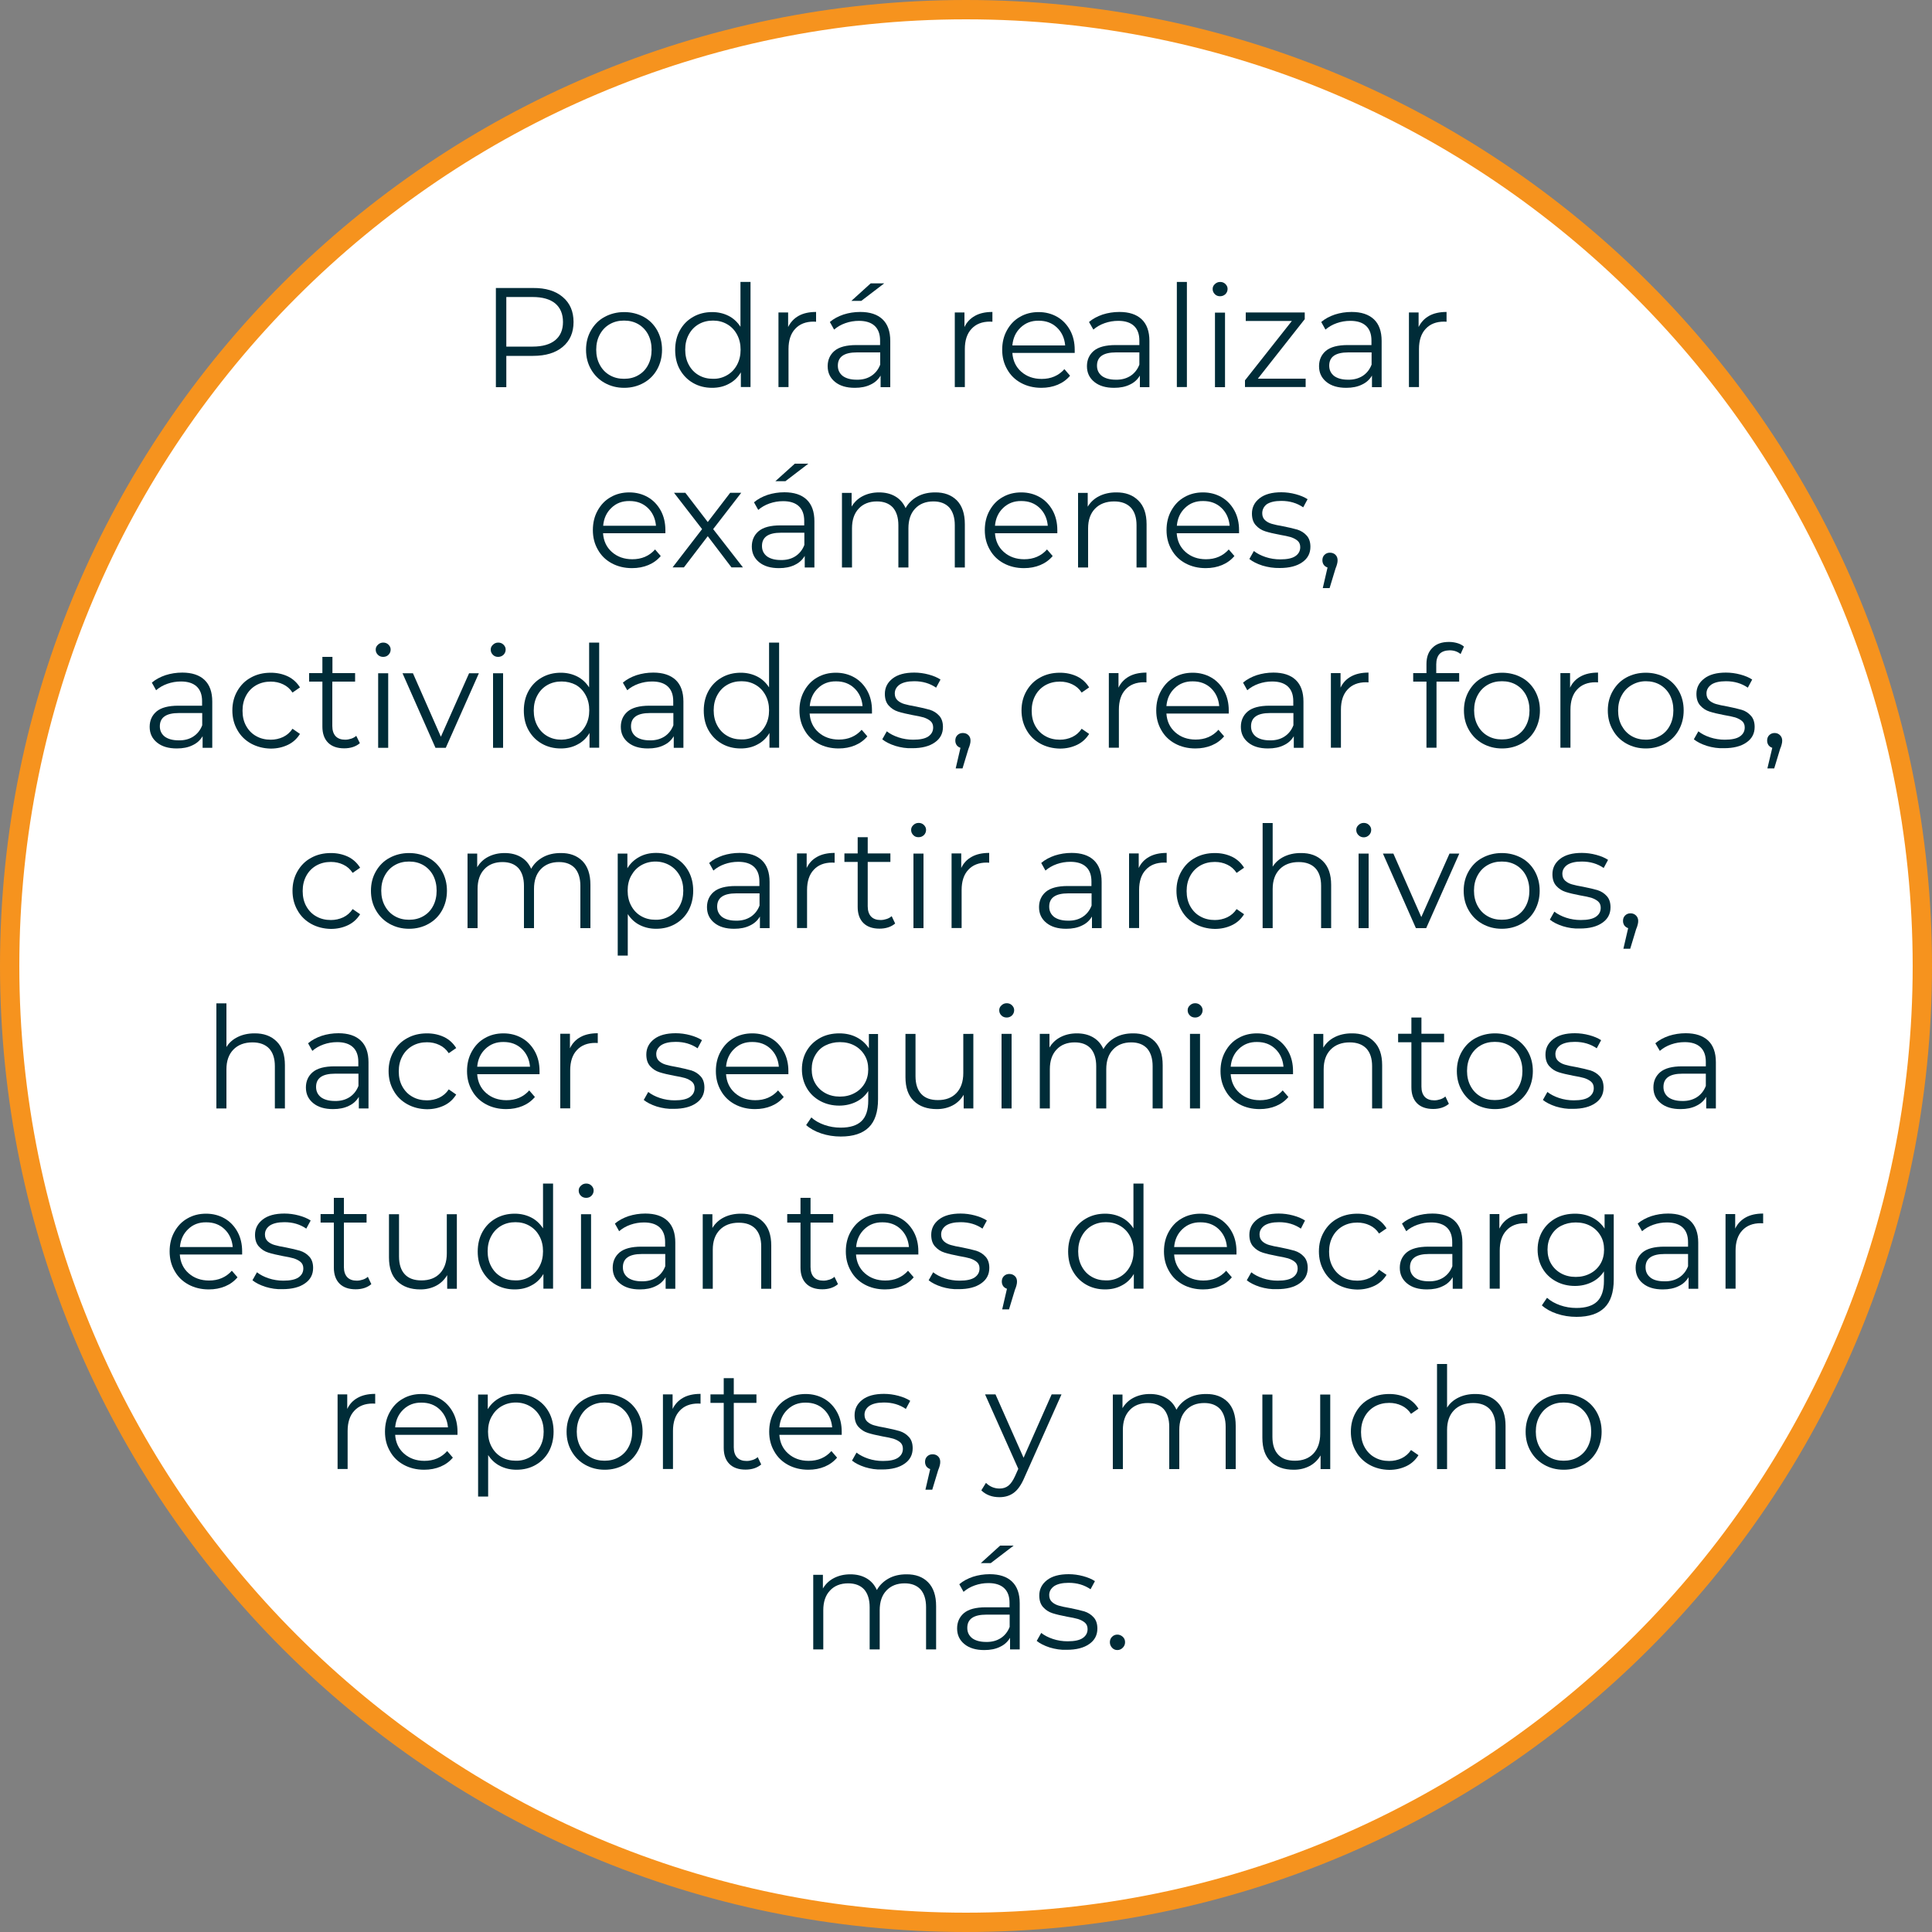 <?xml version="1.0" encoding="utf-8"?>
<!-- Generator: Adobe Illustrator 23.0.5, SVG Export Plug-In . SVG Version: 6.00 Build 0)  -->
<svg version="1.1" id="Capa_1" xmlns="http://www.w3.org/2000/svg" xmlns:xlink="http://www.w3.org/1999/xlink" x="0px" y="0px"
	 viewBox="0 0 150 150" style="enable-background:new 0 0 150 150;" xml:space="preserve">
<rect x="0" y="0" width="150" height="150" fill="#808080" stroke="none"/>
<style type="text/css">
	.st0{fill:#FFFFFF;}
	.st1{fill:#F6931E;}
	.st2{fill:#002C38;}
</style>
<g>
	<circle class="st0" cx="75" cy="75" r="74.25"/>
	<path class="st1" d="M75,1.5c40.53,0,73.5,32.97,73.5,73.5s-32.97,73.5-73.5,73.5S1.5,115.53,1.5,75S34.47,1.5,75,1.5 M75,0
		C33.58,0,0,33.58,0,75s33.58,75,75,75s75-33.58,75-75S116.42,0,75,0L75,0z"/>
</g>
<g>
	<g>
		<path class="st2" d="M43.69,23.06c0.56,0.47,0.84,1.12,0.84,1.94s-0.28,1.46-0.84,1.93c-0.56,0.47-1.33,0.7-2.31,0.7h-2.07v2.43
			H38.5v-7.7h2.88C42.37,22.35,43.14,22.59,43.69,23.06z M43.11,26.41c0.4-0.33,0.6-0.8,0.6-1.41c0-0.62-0.2-1.1-0.6-1.44
			c-0.4-0.33-0.99-0.5-1.75-0.5h-2.05v3.85h2.05C42.12,26.91,42.71,26.74,43.11,26.41z"/>
		<path class="st2" d="M46.95,29.73c-0.45-0.25-0.8-0.6-1.06-1.05c-0.26-0.45-0.39-0.95-0.39-1.52c0-0.57,0.13-1.07,0.39-1.52
			c0.26-0.45,0.61-0.8,1.06-1.04s0.95-0.37,1.51-0.37c0.56,0,1.06,0.13,1.51,0.37s0.8,0.6,1.05,1.04c0.25,0.45,0.38,0.95,0.38,1.52
			c0,0.56-0.13,1.07-0.38,1.52c-0.25,0.45-0.6,0.8-1.05,1.05s-0.95,0.38-1.51,0.38C47.9,30.11,47.4,29.98,46.95,29.73z M49.56,29.13
			c0.33-0.19,0.58-0.45,0.76-0.8c0.18-0.34,0.27-0.74,0.27-1.18c0-0.44-0.09-0.83-0.27-1.18c-0.18-0.34-0.44-0.61-0.76-0.8
			c-0.33-0.19-0.69-0.28-1.11-0.28s-0.78,0.09-1.11,0.28c-0.33,0.19-0.58,0.45-0.77,0.8s-0.28,0.74-0.28,1.18
			c0,0.44,0.09,0.83,0.28,1.18s0.44,0.61,0.77,0.8c0.33,0.19,0.69,0.28,1.11,0.28S49.24,29.32,49.56,29.13z"/>
		<path class="st2" d="M58.27,21.89v8.16h-0.75v-1.14c-0.23,0.39-0.54,0.69-0.93,0.89c-0.38,0.21-0.82,0.31-1.3,0.31
			c-0.54,0-1.03-0.12-1.47-0.37c-0.44-0.25-0.78-0.6-1.03-1.04s-0.37-0.96-0.37-1.53c0-0.57,0.12-1.08,0.37-1.53
			s0.59-0.79,1.03-1.04c0.44-0.25,0.93-0.37,1.47-0.37c0.47,0,0.89,0.1,1.27,0.29c0.38,0.19,0.69,0.48,0.93,0.85v-3.48H58.27z
			 M56.45,29.13c0.33-0.19,0.58-0.45,0.77-0.8s0.28-0.74,0.28-1.18c0-0.44-0.09-0.83-0.28-1.18s-0.44-0.61-0.77-0.8
			c-0.33-0.19-0.69-0.28-1.09-0.28c-0.41,0-0.78,0.09-1.11,0.28c-0.33,0.19-0.58,0.45-0.77,0.8s-0.28,0.74-0.28,1.18
			c0,0.44,0.09,0.83,0.28,1.18s0.44,0.61,0.77,0.8c0.33,0.19,0.69,0.28,1.11,0.28C55.76,29.42,56.12,29.32,56.45,29.13z"/>
		<path class="st2" d="M62.01,24.52c0.36-0.2,0.81-0.3,1.35-0.3v0.76l-0.19-0.01c-0.61,0-1.09,0.19-1.43,0.56
			c-0.35,0.37-0.52,0.9-0.52,1.57v2.95h-0.78v-5.79h0.75v1.13C61.38,25.01,61.65,24.72,62.01,24.52z"/>
		<path class="st2" d="M68.52,24.79c0.4,0.38,0.6,0.94,0.6,1.68v3.59h-0.75v-0.9c-0.18,0.3-0.43,0.54-0.78,0.7
			c-0.34,0.17-0.75,0.25-1.22,0.25c-0.65,0-1.16-0.15-1.54-0.46c-0.38-0.31-0.57-0.71-0.57-1.22c0-0.49,0.18-0.89,0.53-1.19
			c0.36-0.3,0.92-0.45,1.7-0.45h1.84v-0.35c0-0.5-0.14-0.88-0.42-1.14c-0.28-0.26-0.69-0.39-1.22-0.39c-0.37,0-0.72,0.06-1.06,0.18
			s-0.63,0.29-0.87,0.5L64.43,25c0.29-0.25,0.65-0.44,1.06-0.58c0.41-0.13,0.84-0.2,1.3-0.2C67.54,24.22,68.12,24.41,68.52,24.79z
			 M67.64,29.19c0.31-0.2,0.55-0.49,0.7-0.88v-0.95h-1.81c-0.99,0-1.48,0.34-1.48,1.03c0,0.34,0.13,0.6,0.38,0.8
			c0.26,0.19,0.62,0.29,1.08,0.29C66.95,29.49,67.33,29.39,67.64,29.19z M67.6,22h1.05l-1.78,1.36h-0.77L67.6,22z"/>
		<path class="st2" d="M75.7,24.52c0.36-0.2,0.81-0.3,1.35-0.3v0.76l-0.19-0.01c-0.61,0-1.09,0.19-1.43,0.56
			c-0.35,0.37-0.52,0.9-0.52,1.57v2.95h-0.78v-5.79h0.75v1.13C75.06,25.01,75.34,24.72,75.7,24.52z"/>
		<path class="st2" d="M83.44,27.4H78.6c0.04,0.6,0.27,1.09,0.69,1.46s0.95,0.56,1.58,0.56c0.36,0,0.69-0.06,0.99-0.19
			c0.3-0.13,0.56-0.32,0.78-0.57l0.44,0.51c-0.26,0.31-0.58,0.54-0.96,0.7c-0.38,0.16-0.81,0.24-1.27,0.24
			c-0.59,0-1.12-0.13-1.58-0.38s-0.82-0.6-1.07-1.05c-0.26-0.45-0.39-0.95-0.39-1.52c0-0.57,0.12-1.07,0.37-1.52s0.58-0.8,1.01-1.04
			c0.43-0.25,0.91-0.37,1.45-0.37s1.02,0.13,1.44,0.37s0.76,0.6,1,1.04c0.24,0.44,0.36,0.95,0.36,1.52L83.44,27.4z M79.24,25.43
			c-0.38,0.36-0.59,0.82-0.64,1.39h4.1c-0.05-0.57-0.27-1.04-0.64-1.39c-0.38-0.36-0.85-0.53-1.41-0.53
			C80.08,24.89,79.62,25.07,79.24,25.43z"/>
		<path class="st2" d="M88.64,24.79c0.4,0.38,0.6,0.94,0.6,1.68v3.59H88.5v-0.9c-0.18,0.3-0.43,0.54-0.78,0.7
			c-0.34,0.17-0.75,0.25-1.22,0.25c-0.65,0-1.16-0.15-1.54-0.46c-0.38-0.31-0.57-0.71-0.57-1.22c0-0.49,0.18-0.89,0.53-1.19
			c0.36-0.3,0.92-0.45,1.7-0.45h1.84v-0.35c0-0.5-0.14-0.88-0.42-1.14c-0.28-0.26-0.69-0.39-1.22-0.39c-0.37,0-0.72,0.06-1.06,0.18
			s-0.63,0.29-0.87,0.5L84.55,25c0.29-0.25,0.65-0.44,1.06-0.58c0.41-0.13,0.84-0.2,1.3-0.2C87.66,24.22,88.24,24.41,88.64,24.79z
			 M87.76,29.19c0.31-0.2,0.55-0.49,0.7-0.88v-0.95h-1.81c-0.99,0-1.48,0.34-1.48,1.03c0,0.34,0.13,0.6,0.38,0.8
			c0.26,0.19,0.62,0.29,1.08,0.29C87.07,29.49,87.44,29.39,87.76,29.19z"/>
		<path class="st2" d="M91.37,21.89h0.78v8.16h-0.78V21.89z"/>
		<path class="st2" d="M94.32,22.84c-0.11-0.11-0.17-0.24-0.17-0.4c0-0.15,0.05-0.27,0.17-0.38c0.11-0.11,0.25-0.17,0.41-0.17
			s0.3,0.05,0.41,0.16c0.11,0.11,0.17,0.23,0.17,0.38c0,0.16-0.06,0.3-0.17,0.41C95.02,22.95,94.88,23,94.72,23
			S94.43,22.95,94.32,22.84z M94.33,24.27h0.78v5.79h-0.78V24.27z"/>
		<path class="st2" d="M101.37,29.4v0.65h-4.71v-0.52l3.64-4.61h-3.58v-0.66h4.58v0.52l-3.64,4.62H101.37z"/>
		<path class="st2" d="M106.67,24.79c0.4,0.38,0.6,0.94,0.6,1.68v3.59h-0.75v-0.9c-0.18,0.3-0.43,0.54-0.78,0.7
			c-0.34,0.17-0.75,0.25-1.22,0.25c-0.65,0-1.16-0.15-1.54-0.46c-0.38-0.31-0.57-0.71-0.57-1.22c0-0.49,0.18-0.89,0.53-1.19
			c0.36-0.3,0.92-0.45,1.7-0.45h1.84v-0.35c0-0.5-0.14-0.88-0.42-1.14c-0.28-0.26-0.69-0.39-1.22-0.39c-0.37,0-0.72,0.06-1.06,0.18
			s-0.63,0.29-0.87,0.5L102.58,25c0.29-0.25,0.65-0.44,1.06-0.58c0.41-0.13,0.84-0.2,1.3-0.2
			C105.69,24.22,106.26,24.41,106.67,24.79z M105.79,29.19c0.31-0.2,0.55-0.49,0.7-0.88v-0.95h-1.81c-0.99,0-1.48,0.34-1.48,1.03
			c0,0.34,0.13,0.6,0.38,0.8c0.26,0.19,0.62,0.29,1.08,0.29C105.09,29.49,105.47,29.39,105.79,29.19z"/>
		<path class="st2" d="M110.96,24.52c0.36-0.2,0.81-0.3,1.35-0.3v0.76l-0.19-0.01c-0.61,0-1.09,0.19-1.43,0.56
			c-0.35,0.37-0.52,0.9-0.52,1.57v2.95h-0.78v-5.79h0.75v1.13C110.33,25.01,110.6,24.72,110.96,24.52z"/>
		<path class="st2" d="M51.66,41.4h-4.84c0.04,0.6,0.27,1.09,0.69,1.46s0.95,0.56,1.58,0.56c0.36,0,0.69-0.06,0.99-0.19
			c0.3-0.13,0.56-0.32,0.78-0.57l0.44,0.51c-0.26,0.31-0.58,0.54-0.96,0.7c-0.38,0.16-0.81,0.24-1.27,0.24
			c-0.59,0-1.12-0.13-1.58-0.38s-0.82-0.6-1.07-1.05c-0.26-0.45-0.39-0.95-0.39-1.52c0-0.57,0.12-1.07,0.37-1.52s0.58-0.8,1.01-1.04
			c0.43-0.25,0.91-0.37,1.45-0.37s1.02,0.13,1.44,0.37s0.76,0.6,1,1.04c0.24,0.44,0.36,0.95,0.36,1.52L51.66,41.4z M47.47,39.43
			c-0.38,0.36-0.59,0.82-0.64,1.39h4.1c-0.05-0.57-0.27-1.04-0.64-1.39c-0.38-0.36-0.85-0.53-1.41-0.53
			C48.31,38.89,47.84,39.07,47.47,39.43z"/>
		<path class="st2" d="M56.79,44.05l-1.84-2.42l-1.85,2.42h-0.88l2.29-2.97l-2.18-2.82h0.88l1.74,2.27l1.74-2.27h0.86l-2.18,2.82
			l2.31,2.97H56.79z"/>
		<path class="st2" d="M62.63,38.79c0.4,0.38,0.6,0.94,0.6,1.68v3.59h-0.75v-0.9c-0.18,0.3-0.43,0.54-0.78,0.7
			c-0.34,0.17-0.75,0.25-1.22,0.25c-0.65,0-1.16-0.15-1.54-0.46c-0.38-0.31-0.57-0.71-0.57-1.22c0-0.49,0.18-0.89,0.53-1.19
			c0.36-0.3,0.92-0.45,1.7-0.45h1.84v-0.35c0-0.5-0.14-0.88-0.42-1.14c-0.28-0.26-0.69-0.39-1.22-0.39c-0.37,0-0.72,0.06-1.06,0.18
			s-0.63,0.29-0.87,0.5L58.54,39c0.29-0.25,0.65-0.44,1.06-0.58c0.41-0.13,0.84-0.2,1.3-0.2C61.65,38.22,62.23,38.41,62.63,38.79z
			 M61.75,43.19c0.31-0.2,0.55-0.49,0.7-0.88v-0.95h-1.81c-0.99,0-1.48,0.34-1.48,1.03c0,0.34,0.13,0.6,0.38,0.8
			c0.26,0.19,0.62,0.29,1.08,0.29C61.06,43.49,61.44,43.39,61.75,43.19z M61.71,36h1.05l-1.78,1.36H60.2L61.71,36z"/>
		<path class="st2" d="M74.29,38.85c0.41,0.42,0.62,1.03,0.62,1.85v3.36h-0.78v-3.28c0-0.6-0.15-1.06-0.43-1.38
			c-0.29-0.31-0.7-0.47-1.23-0.47c-0.6,0-1.07,0.19-1.42,0.56s-0.52,0.88-0.52,1.53v3.04h-0.78v-3.28c0-0.6-0.15-1.06-0.43-1.38
			c-0.29-0.31-0.7-0.47-1.24-0.47c-0.59,0-1.07,0.19-1.41,0.56c-0.35,0.37-0.52,0.88-0.52,1.53v3.04h-0.78v-5.79h0.75v1.06
			c0.21-0.35,0.49-0.62,0.86-0.81s0.79-0.29,1.27-0.29c0.48,0,0.9,0.1,1.26,0.31c0.36,0.21,0.62,0.51,0.8,0.91
			c0.21-0.38,0.52-0.68,0.92-0.9c0.4-0.22,0.86-0.32,1.37-0.32C73.3,38.22,73.87,38.43,74.29,38.85z"/>
		<path class="st2" d="M82.09,41.4h-4.84c0.04,0.6,0.27,1.09,0.69,1.46s0.95,0.56,1.58,0.56c0.36,0,0.69-0.06,0.99-0.19
			c0.3-0.13,0.56-0.32,0.78-0.57l0.44,0.51c-0.26,0.31-0.58,0.54-0.96,0.7c-0.38,0.16-0.81,0.24-1.27,0.24
			c-0.59,0-1.12-0.13-1.58-0.38s-0.82-0.6-1.07-1.05c-0.26-0.45-0.39-0.95-0.39-1.52c0-0.57,0.12-1.07,0.37-1.52s0.58-0.8,1.01-1.04
			c0.43-0.25,0.91-0.37,1.45-0.37s1.02,0.13,1.44,0.37s0.76,0.6,1,1.04c0.24,0.44,0.36,0.95,0.36,1.52L82.09,41.4z M77.89,39.43
			c-0.38,0.36-0.59,0.82-0.64,1.39h4.1c-0.05-0.57-0.27-1.04-0.64-1.39c-0.38-0.36-0.85-0.53-1.41-0.53
			C78.74,38.89,78.27,39.07,77.89,39.43z"/>
		<path class="st2" d="M88.38,38.86c0.43,0.42,0.64,1.04,0.64,1.84v3.36h-0.78v-3.28c0-0.6-0.15-1.06-0.45-1.38
			c-0.3-0.31-0.73-0.47-1.29-0.47c-0.62,0-1.12,0.19-1.48,0.56c-0.36,0.37-0.54,0.88-0.54,1.53v3.04H83.7v-5.79h0.75v1.07
			c0.21-0.35,0.51-0.63,0.89-0.82c0.38-0.19,0.82-0.29,1.31-0.29C87.37,38.22,87.95,38.43,88.38,38.86z"/>
		<path class="st2" d="M96.2,41.4h-4.84c0.04,0.6,0.27,1.09,0.69,1.46s0.95,0.56,1.58,0.56c0.36,0,0.69-0.06,0.99-0.19
			c0.3-0.13,0.56-0.32,0.78-0.57l0.44,0.51c-0.26,0.31-0.58,0.54-0.96,0.7c-0.38,0.16-0.81,0.24-1.27,0.24
			c-0.59,0-1.12-0.13-1.58-0.38s-0.82-0.6-1.07-1.05c-0.26-0.45-0.39-0.95-0.39-1.52c0-0.57,0.12-1.07,0.37-1.52s0.58-0.8,1.01-1.04
			c0.43-0.25,0.91-0.37,1.45-0.37s1.02,0.13,1.44,0.37s0.76,0.6,1,1.04c0.24,0.44,0.36,0.95,0.36,1.52L96.2,41.4z M92.01,39.43
			c-0.38,0.36-0.59,0.82-0.64,1.39h4.1c-0.05-0.57-0.27-1.04-0.64-1.39c-0.38-0.36-0.85-0.53-1.41-0.53
			C92.85,38.89,92.38,39.07,92.01,39.43z"/>
		<path class="st2" d="M98.01,43.91c-0.43-0.14-0.76-0.31-1.01-0.51l0.35-0.62c0.24,0.19,0.55,0.35,0.91,0.47s0.75,0.18,1.14,0.18
			c0.53,0,0.92-0.08,1.17-0.25c0.25-0.17,0.38-0.4,0.38-0.7c0-0.21-0.07-0.38-0.21-0.5c-0.14-0.12-0.32-0.21-0.53-0.28
			c-0.21-0.06-0.49-0.12-0.85-0.18c-0.47-0.09-0.85-0.18-1.13-0.27c-0.29-0.09-0.53-0.25-0.73-0.47c-0.2-0.22-0.3-0.52-0.3-0.91
			c0-0.48,0.2-0.88,0.6-1.19c0.4-0.31,0.96-0.46,1.68-0.46c0.37,0,0.75,0.05,1.12,0.15c0.37,0.1,0.68,0.23,0.92,0.39l-0.34,0.63
			c-0.48-0.33-1.04-0.5-1.7-0.5c-0.5,0-0.87,0.09-1.13,0.26C98.12,39.33,98,39.57,98,39.85c0,0.22,0.07,0.4,0.21,0.53
			c0.14,0.13,0.32,0.23,0.53,0.29c0.21,0.06,0.51,0.13,0.88,0.19c0.46,0.09,0.83,0.18,1.11,0.26c0.28,0.09,0.52,0.24,0.71,0.45
			c0.2,0.21,0.3,0.51,0.3,0.88c0,0.51-0.21,0.91-0.63,1.2c-0.42,0.3-1.01,0.45-1.75,0.45C98.89,44.11,98.44,44.04,98.01,43.91z"/>
		<path class="st2" d="M103.69,43.08c0.11,0.11,0.16,0.25,0.16,0.42c0,0.09-0.01,0.18-0.04,0.29c-0.03,0.1-0.06,0.22-0.12,0.35
			l-0.46,1.52h-0.53l0.37-1.6c-0.12-0.04-0.21-0.1-0.29-0.2c-0.07-0.1-0.11-0.22-0.11-0.36c0-0.17,0.05-0.31,0.16-0.42
			c0.11-0.11,0.25-0.17,0.42-0.17C103.44,42.91,103.58,42.97,103.69,43.08z"/>
		<path class="st2" d="M15.88,52.79c0.4,0.38,0.6,0.94,0.6,1.68v3.59h-0.75v-0.9c-0.18,0.3-0.43,0.54-0.78,0.7
			c-0.34,0.17-0.75,0.25-1.22,0.25c-0.65,0-1.16-0.15-1.54-0.46c-0.38-0.31-0.57-0.71-0.57-1.22c0-0.49,0.18-0.89,0.53-1.19
			c0.36-0.3,0.92-0.45,1.7-0.45h1.84v-0.35c0-0.5-0.14-0.88-0.42-1.14c-0.28-0.26-0.69-0.39-1.22-0.39c-0.37,0-0.72,0.06-1.06,0.18
			s-0.63,0.29-0.87,0.5L11.79,53c0.29-0.25,0.65-0.44,1.06-0.58c0.41-0.13,0.84-0.2,1.3-0.2C14.9,52.22,15.48,52.41,15.88,52.79z
			 M15,57.19c0.31-0.2,0.55-0.49,0.7-0.88v-0.95h-1.81c-0.99,0-1.48,0.34-1.48,1.03c0,0.34,0.13,0.6,0.38,0.8
			c0.26,0.19,0.62,0.29,1.08,0.29C14.31,57.49,14.69,57.39,15,57.19z"/>
		<path class="st2" d="M19.49,57.73c-0.45-0.25-0.81-0.6-1.06-1.05c-0.26-0.45-0.39-0.96-0.39-1.52c0-0.57,0.13-1.07,0.39-1.52
			c0.26-0.45,0.61-0.8,1.06-1.04c0.45-0.25,0.96-0.37,1.53-0.37c0.5,0,0.94,0.1,1.34,0.29c0.39,0.19,0.7,0.48,0.93,0.85l-0.58,0.4
			c-0.19-0.29-0.43-0.5-0.73-0.64c-0.29-0.14-0.61-0.21-0.96-0.21c-0.42,0-0.79,0.09-1.13,0.28c-0.33,0.19-0.59,0.45-0.78,0.8
			s-0.28,0.74-0.28,1.18c0,0.45,0.09,0.84,0.28,1.18c0.19,0.34,0.45,0.61,0.78,0.79c0.33,0.19,0.71,0.28,1.13,0.28
			c0.34,0,0.66-0.07,0.96-0.21c0.29-0.14,0.54-0.35,0.73-0.64l0.58,0.4c-0.23,0.37-0.54,0.66-0.94,0.85s-0.84,0.29-1.33,0.29
			C20.46,58.11,19.95,57.98,19.49,57.73z"/>
		<path class="st2" d="M27.94,57.7c-0.15,0.13-0.33,0.23-0.54,0.3c-0.22,0.07-0.44,0.1-0.68,0.1c-0.54,0-0.96-0.15-1.25-0.44
			c-0.29-0.29-0.44-0.71-0.44-1.24v-3.5h-1.03v-0.66h1.03V51h0.78v1.26h1.76v0.66H25.8v3.45c0,0.34,0.09,0.61,0.26,0.79
			c0.17,0.18,0.42,0.27,0.74,0.27c0.16,0,0.32-0.03,0.47-0.08c0.15-0.05,0.28-0.12,0.39-0.22L27.94,57.7z"/>
		<path class="st2" d="M29.34,50.84c-0.11-0.11-0.17-0.24-0.17-0.4c0-0.15,0.05-0.27,0.17-0.38c0.11-0.11,0.25-0.17,0.41-0.17
			s0.3,0.05,0.41,0.16c0.11,0.11,0.17,0.23,0.17,0.38c0,0.16-0.06,0.3-0.17,0.41C30.05,50.95,29.91,51,29.75,51
			S29.45,50.95,29.34,50.84z M29.36,52.27h0.78v5.79h-0.78V52.27z"/>
		<path class="st2" d="M37.18,52.27l-2.57,5.79h-0.8l-2.56-5.79h0.81l2.17,4.93l2.19-4.93H37.18z"/>
		<path class="st2" d="M38.27,50.84c-0.11-0.11-0.17-0.24-0.17-0.4c0-0.15,0.05-0.27,0.17-0.38c0.11-0.11,0.25-0.17,0.41-0.17
			s0.3,0.05,0.41,0.16c0.11,0.11,0.17,0.23,0.17,0.38c0,0.16-0.06,0.3-0.17,0.41C38.97,50.95,38.83,51,38.67,51
			S38.38,50.95,38.27,50.84z M38.28,52.27h0.78v5.79h-0.78V52.27z"/>
		<path class="st2" d="M46.52,49.89v8.16h-0.75v-1.14c-0.23,0.39-0.54,0.69-0.93,0.89c-0.38,0.21-0.82,0.31-1.3,0.31
			c-0.54,0-1.03-0.12-1.47-0.37c-0.44-0.25-0.78-0.6-1.03-1.04s-0.37-0.96-0.37-1.53c0-0.57,0.12-1.08,0.37-1.53
			s0.59-0.79,1.03-1.04c0.44-0.25,0.93-0.37,1.47-0.37c0.47,0,0.89,0.1,1.27,0.29c0.38,0.19,0.69,0.48,0.93,0.85v-3.48H46.52z
			 M44.7,57.13c0.33-0.19,0.58-0.45,0.77-0.8s0.28-0.74,0.28-1.18c0-0.44-0.09-0.83-0.28-1.18s-0.44-0.61-0.77-0.8
			C44.37,53,44,52.91,43.6,52.91c-0.41,0-0.78,0.09-1.11,0.28c-0.33,0.19-0.58,0.45-0.77,0.8s-0.28,0.74-0.28,1.18
			c0,0.44,0.09,0.83,0.28,1.18s0.44,0.61,0.77,0.8c0.33,0.19,0.69,0.28,1.11,0.28C44,57.42,44.37,57.32,44.7,57.13z"/>
		<path class="st2" d="M52.46,52.79c0.4,0.38,0.6,0.94,0.6,1.68v3.59h-0.75v-0.9c-0.18,0.3-0.43,0.54-0.78,0.7
			c-0.34,0.17-0.75,0.25-1.22,0.25c-0.65,0-1.16-0.15-1.54-0.46c-0.38-0.31-0.57-0.71-0.57-1.22c0-0.49,0.18-0.89,0.53-1.19
			c0.36-0.3,0.92-0.45,1.7-0.45h1.84v-0.35c0-0.5-0.14-0.88-0.42-1.14c-0.28-0.26-0.69-0.39-1.22-0.39c-0.37,0-0.72,0.06-1.06,0.18
			s-0.63,0.29-0.87,0.5L48.36,53c0.29-0.25,0.65-0.44,1.06-0.58c0.41-0.13,0.84-0.2,1.3-0.2C51.47,52.22,52.05,52.41,52.46,52.79z
			 M51.58,57.19c0.31-0.2,0.55-0.49,0.7-0.88v-0.95h-1.81c-0.99,0-1.48,0.34-1.48,1.03c0,0.34,0.13,0.6,0.38,0.8
			c0.26,0.19,0.62,0.29,1.08,0.29C50.88,57.49,51.26,57.39,51.58,57.19z"/>
		<path class="st2" d="M60.49,49.89v8.16h-0.75v-1.14c-0.23,0.39-0.54,0.69-0.93,0.89c-0.38,0.21-0.82,0.31-1.3,0.31
			c-0.54,0-1.03-0.12-1.47-0.37c-0.44-0.25-0.78-0.6-1.03-1.04s-0.37-0.96-0.37-1.53c0-0.57,0.12-1.08,0.37-1.53
			s0.59-0.79,1.03-1.04c0.44-0.25,0.93-0.37,1.47-0.37c0.47,0,0.89,0.1,1.27,0.29c0.38,0.19,0.69,0.48,0.93,0.85v-3.48H60.49z
			 M58.66,57.13c0.33-0.19,0.58-0.45,0.77-0.8s0.28-0.74,0.28-1.18c0-0.44-0.09-0.83-0.28-1.18s-0.44-0.61-0.77-0.8
			c-0.33-0.19-0.69-0.28-1.09-0.28c-0.41,0-0.78,0.09-1.11,0.28c-0.33,0.19-0.58,0.45-0.77,0.8s-0.28,0.74-0.28,1.18
			c0,0.44,0.09,0.83,0.28,1.18s0.44,0.61,0.77,0.8c0.33,0.19,0.69,0.28,1.11,0.28C57.97,57.42,58.34,57.32,58.66,57.13z"/>
		<path class="st2" d="M67.7,55.4h-4.84c0.04,0.6,0.27,1.09,0.69,1.46s0.95,0.56,1.58,0.56c0.36,0,0.69-0.06,0.99-0.19
			c0.3-0.13,0.56-0.32,0.78-0.57l0.44,0.51c-0.26,0.31-0.58,0.54-0.96,0.7c-0.38,0.16-0.81,0.24-1.27,0.24
			c-0.59,0-1.12-0.13-1.58-0.38s-0.82-0.6-1.07-1.05c-0.26-0.45-0.39-0.95-0.39-1.52c0-0.57,0.12-1.07,0.37-1.52s0.58-0.8,1.01-1.04
			c0.43-0.25,0.91-0.37,1.45-0.37s1.02,0.13,1.44,0.37s0.76,0.6,1,1.04c0.24,0.44,0.36,0.95,0.36,1.52L67.7,55.4z M63.51,53.43
			c-0.38,0.36-0.59,0.82-0.64,1.39h4.1c-0.05-0.57-0.27-1.04-0.64-1.39c-0.38-0.36-0.85-0.53-1.41-0.53
			C64.35,52.89,63.88,53.07,63.51,53.43z"/>
		<path class="st2" d="M69.51,57.91c-0.43-0.14-0.76-0.31-1.01-0.51l0.35-0.62c0.24,0.19,0.55,0.35,0.91,0.47s0.75,0.18,1.14,0.18
			c0.53,0,0.92-0.08,1.17-0.25c0.25-0.17,0.38-0.4,0.38-0.7c0-0.21-0.07-0.38-0.21-0.5c-0.14-0.12-0.32-0.21-0.53-0.28
			c-0.21-0.06-0.49-0.12-0.85-0.18c-0.47-0.09-0.85-0.18-1.13-0.27c-0.29-0.09-0.53-0.25-0.73-0.47c-0.2-0.22-0.3-0.52-0.3-0.91
			c0-0.48,0.2-0.88,0.6-1.19c0.4-0.31,0.96-0.46,1.68-0.46c0.37,0,0.75,0.05,1.12,0.15c0.37,0.1,0.68,0.23,0.92,0.39l-0.34,0.63
			c-0.48-0.33-1.04-0.5-1.7-0.5c-0.5,0-0.87,0.09-1.13,0.26c-0.25,0.18-0.38,0.41-0.38,0.69c0,0.22,0.07,0.4,0.21,0.53
			c0.14,0.13,0.32,0.23,0.53,0.29c0.21,0.06,0.51,0.13,0.88,0.19c0.46,0.09,0.83,0.18,1.11,0.26c0.28,0.09,0.52,0.24,0.71,0.45
			c0.2,0.21,0.3,0.51,0.3,0.88c0,0.51-0.21,0.91-0.63,1.2c-0.42,0.3-1.01,0.45-1.75,0.45C70.39,58.11,69.94,58.04,69.51,57.91z"/>
		<path class="st2" d="M75.19,57.08c0.11,0.11,0.16,0.25,0.16,0.42c0,0.09-0.01,0.18-0.04,0.29c-0.03,0.1-0.06,0.22-0.12,0.35
			l-0.46,1.52h-0.53l0.37-1.6c-0.12-0.04-0.21-0.1-0.29-0.2c-0.07-0.1-0.11-0.22-0.11-0.36c0-0.17,0.05-0.31,0.16-0.42
			c0.11-0.11,0.25-0.17,0.42-0.17C74.94,56.91,75.08,56.97,75.19,57.08z"/>
		<path class="st2" d="M80.76,57.73c-0.45-0.25-0.81-0.6-1.06-1.05c-0.26-0.45-0.39-0.96-0.39-1.52c0-0.57,0.13-1.07,0.39-1.52
			c0.26-0.45,0.61-0.8,1.06-1.04c0.45-0.25,0.96-0.37,1.53-0.37c0.5,0,0.94,0.1,1.34,0.29c0.39,0.19,0.7,0.48,0.93,0.85l-0.58,0.4
			c-0.19-0.29-0.43-0.5-0.73-0.64c-0.29-0.14-0.61-0.21-0.96-0.21c-0.42,0-0.79,0.09-1.13,0.28c-0.33,0.19-0.59,0.45-0.78,0.8
			s-0.28,0.74-0.28,1.18c0,0.45,0.09,0.84,0.28,1.18c0.19,0.34,0.45,0.61,0.78,0.79c0.33,0.19,0.71,0.28,1.13,0.28
			c0.34,0,0.66-0.07,0.96-0.21c0.29-0.14,0.54-0.35,0.73-0.64l0.58,0.4c-0.23,0.37-0.54,0.66-0.94,0.85s-0.84,0.29-1.33,0.29
			C81.73,58.11,81.21,57.98,80.76,57.73z"/>
		<path class="st2" d="M87.66,52.52c0.36-0.2,0.81-0.3,1.35-0.3v0.76l-0.19-0.01c-0.61,0-1.09,0.19-1.43,0.56
			c-0.35,0.37-0.52,0.9-0.52,1.57v2.95h-0.78v-5.79h0.75v1.13C87.02,53.01,87.3,52.72,87.66,52.52z"/>
		<path class="st2" d="M95.4,55.4h-4.84c0.04,0.6,0.27,1.09,0.69,1.46s0.95,0.56,1.58,0.56c0.36,0,0.69-0.06,0.99-0.19
			c0.3-0.13,0.56-0.32,0.78-0.57l0.44,0.51c-0.26,0.31-0.58,0.54-0.96,0.7c-0.38,0.16-0.81,0.24-1.27,0.24
			c-0.59,0-1.12-0.13-1.58-0.38s-0.82-0.6-1.07-1.05c-0.26-0.45-0.39-0.95-0.39-1.52c0-0.57,0.12-1.07,0.37-1.52s0.58-0.8,1.01-1.04
			c0.43-0.25,0.91-0.37,1.45-0.37s1.02,0.13,1.44,0.37s0.76,0.6,1,1.04c0.24,0.44,0.36,0.95,0.36,1.52L95.4,55.4z M91.2,53.43
			c-0.38,0.36-0.59,0.82-0.64,1.39h4.1c-0.05-0.57-0.27-1.04-0.64-1.39c-0.38-0.36-0.85-0.53-1.41-0.53
			C92.05,52.89,91.58,53.07,91.2,53.43z"/>
		<path class="st2" d="M100.6,52.79c0.4,0.38,0.6,0.94,0.6,1.68v3.59h-0.75v-0.9c-0.18,0.3-0.43,0.54-0.78,0.7
			c-0.34,0.17-0.75,0.25-1.22,0.25c-0.65,0-1.16-0.15-1.54-0.46c-0.38-0.31-0.57-0.71-0.57-1.22c0-0.49,0.18-0.89,0.53-1.19
			c0.36-0.3,0.92-0.45,1.7-0.45h1.84v-0.35c0-0.5-0.14-0.88-0.42-1.14c-0.28-0.26-0.69-0.39-1.22-0.39c-0.37,0-0.72,0.06-1.06,0.18
			s-0.63,0.29-0.87,0.5L96.51,53c0.29-0.25,0.65-0.44,1.06-0.58c0.41-0.13,0.84-0.2,1.3-0.2C99.62,52.22,100.2,52.41,100.6,52.79z
			 M99.72,57.19c0.31-0.2,0.55-0.49,0.7-0.88v-0.95h-1.81c-0.99,0-1.48,0.34-1.48,1.03c0,0.34,0.13,0.6,0.38,0.8
			c0.26,0.19,0.62,0.29,1.08,0.29C99.03,57.49,99.41,57.39,99.72,57.19z"/>
		<path class="st2" d="M104.9,52.52c0.36-0.2,0.81-0.3,1.35-0.3v0.76l-0.19-0.01c-0.61,0-1.09,0.19-1.43,0.56
			c-0.35,0.37-0.52,0.9-0.52,1.57v2.95h-0.78v-5.79h0.75v1.13C104.26,53.01,104.53,52.72,104.9,52.52z"/>
		<path class="st2" d="M111.77,50.77c-0.17,0.18-0.26,0.46-0.26,0.81v0.68h1.78v0.66h-1.76v5.13h-0.78v-5.13h-1.03v-0.66h1.03v-0.71
			c0-0.53,0.15-0.95,0.46-1.25c0.3-0.31,0.73-0.46,1.29-0.46c0.22,0,0.43,0.03,0.64,0.09c0.21,0.06,0.38,0.15,0.52,0.27l-0.26,0.58
			c-0.23-0.19-0.51-0.29-0.86-0.29C112.2,50.5,111.94,50.59,111.77,50.77z"/>
		<path class="st2" d="M115.11,57.73c-0.45-0.25-0.8-0.6-1.06-1.05c-0.26-0.45-0.39-0.95-0.39-1.52c0-0.57,0.13-1.07,0.39-1.52
			c0.26-0.45,0.61-0.8,1.06-1.04s0.95-0.37,1.51-0.37c0.56,0,1.06,0.13,1.51,0.37s0.8,0.6,1.05,1.04c0.25,0.45,0.38,0.95,0.38,1.52
			c0,0.56-0.13,1.07-0.38,1.52c-0.25,0.45-0.6,0.8-1.05,1.05s-0.95,0.38-1.51,0.38C116.06,58.11,115.56,57.98,115.11,57.73z
			 M117.72,57.13c0.33-0.19,0.58-0.45,0.76-0.8c0.18-0.34,0.27-0.74,0.27-1.18c0-0.44-0.09-0.83-0.27-1.18
			c-0.18-0.34-0.44-0.61-0.76-0.8c-0.33-0.19-0.69-0.28-1.11-0.28s-0.78,0.09-1.11,0.28c-0.33,0.19-0.58,0.45-0.77,0.8
			s-0.28,0.74-0.28,1.18c0,0.44,0.09,0.83,0.28,1.18s0.44,0.61,0.77,0.8c0.33,0.19,0.69,0.28,1.11,0.28S117.4,57.32,117.72,57.13z"
			/>
		<path class="st2" d="M122.72,52.52c0.36-0.2,0.81-0.3,1.35-0.3v0.76l-0.19-0.01c-0.61,0-1.09,0.19-1.43,0.56
			c-0.35,0.37-0.52,0.9-0.52,1.57v2.95h-0.78v-5.79h0.75v1.13C122.08,53.01,122.35,52.72,122.72,52.52z"/>
		<path class="st2" d="M126.27,57.73c-0.45-0.25-0.8-0.6-1.05-1.05c-0.26-0.45-0.39-0.95-0.39-1.52c0-0.57,0.13-1.07,0.39-1.52
			c0.26-0.45,0.61-0.8,1.05-1.04s0.95-0.37,1.51-0.37c0.56,0,1.06,0.13,1.51,0.37s0.8,0.6,1.05,1.04s0.38,0.95,0.38,1.52
			c0,0.56-0.13,1.07-0.38,1.52s-0.6,0.8-1.05,1.05s-0.95,0.38-1.51,0.38C127.22,58.11,126.72,57.98,126.27,57.73z M128.89,57.13
			c0.33-0.19,0.58-0.45,0.76-0.8c0.18-0.34,0.27-0.74,0.27-1.18c0-0.44-0.09-0.83-0.27-1.18c-0.18-0.34-0.44-0.61-0.76-0.8
			c-0.33-0.19-0.7-0.28-1.11-0.28S127,53,126.68,53.19c-0.33,0.19-0.58,0.45-0.77,0.8c-0.19,0.34-0.28,0.74-0.28,1.18
			c0,0.44,0.09,0.83,0.28,1.18c0.19,0.34,0.44,0.61,0.77,0.8c0.33,0.19,0.7,0.28,1.11,0.28S128.56,57.32,128.89,57.13z"/>
		<path class="st2" d="M132.52,57.91c-0.43-0.14-0.76-0.31-1.01-0.51l0.35-0.62c0.24,0.19,0.55,0.35,0.91,0.47
			c0.37,0.12,0.75,0.18,1.14,0.18c0.53,0,0.92-0.08,1.17-0.25c0.25-0.17,0.38-0.4,0.38-0.7c0-0.21-0.07-0.38-0.21-0.5
			c-0.14-0.12-0.32-0.21-0.53-0.28c-0.21-0.06-0.49-0.12-0.85-0.18c-0.47-0.09-0.85-0.18-1.13-0.27c-0.29-0.09-0.53-0.25-0.73-0.47
			c-0.2-0.22-0.3-0.52-0.3-0.91c0-0.48,0.2-0.88,0.61-1.19c0.4-0.31,0.96-0.46,1.68-0.46c0.37,0,0.75,0.05,1.12,0.15
			c0.37,0.1,0.68,0.23,0.92,0.39l-0.34,0.63c-0.48-0.33-1.04-0.5-1.7-0.5c-0.5,0-0.88,0.09-1.13,0.26
			c-0.25,0.18-0.38,0.41-0.38,0.69c0,0.22,0.07,0.4,0.21,0.53s0.32,0.23,0.53,0.29c0.21,0.06,0.51,0.13,0.88,0.19
			c0.46,0.09,0.83,0.18,1.11,0.26s0.52,0.24,0.71,0.45c0.2,0.21,0.3,0.51,0.3,0.88c0,0.51-0.21,0.91-0.63,1.2
			c-0.42,0.3-1.01,0.45-1.75,0.45C133.4,58.11,132.95,58.04,132.52,57.91z"/>
		<path class="st2" d="M138.2,57.08c0.11,0.11,0.17,0.25,0.17,0.42c0,0.09-0.01,0.18-0.04,0.29s-0.06,0.22-0.12,0.35l-0.46,1.52
			h-0.53l0.38-1.6c-0.12-0.04-0.21-0.1-0.29-0.2c-0.07-0.1-0.11-0.22-0.11-0.36c0-0.17,0.05-0.31,0.16-0.42
			c0.11-0.11,0.25-0.17,0.42-0.17C137.95,56.91,138.09,56.97,138.2,57.08z"/>
		<path class="st2" d="M24.16,71.73c-0.45-0.25-0.81-0.6-1.06-1.05c-0.26-0.45-0.39-0.96-0.39-1.52c0-0.57,0.13-1.07,0.39-1.52
			c0.26-0.45,0.61-0.8,1.06-1.04c0.45-0.25,0.96-0.37,1.53-0.37c0.5,0,0.94,0.1,1.34,0.29c0.39,0.19,0.7,0.48,0.93,0.85l-0.58,0.4
			c-0.19-0.29-0.43-0.5-0.73-0.64c-0.29-0.14-0.61-0.21-0.96-0.21c-0.42,0-0.79,0.09-1.13,0.28c-0.33,0.19-0.59,0.45-0.78,0.8
			s-0.28,0.74-0.28,1.18c0,0.45,0.09,0.84,0.28,1.18c0.19,0.34,0.45,0.61,0.78,0.79c0.33,0.19,0.71,0.28,1.13,0.28
			c0.34,0,0.66-0.07,0.96-0.21c0.29-0.14,0.54-0.35,0.73-0.64l0.58,0.4c-0.23,0.37-0.54,0.66-0.94,0.85s-0.84,0.29-1.33,0.29
			C25.13,72.11,24.61,71.98,24.16,71.73z"/>
		<path class="st2" d="M30.25,71.73c-0.45-0.25-0.8-0.6-1.06-1.05c-0.26-0.45-0.39-0.95-0.39-1.52c0-0.57,0.13-1.07,0.39-1.52
			c0.26-0.45,0.61-0.8,1.06-1.04s0.95-0.37,1.51-0.37c0.56,0,1.06,0.13,1.51,0.37s0.8,0.6,1.05,1.04c0.25,0.45,0.38,0.95,0.38,1.52
			c0,0.56-0.13,1.07-0.38,1.52c-0.25,0.45-0.6,0.8-1.05,1.05s-0.95,0.38-1.51,0.38C31.2,72.11,30.7,71.98,30.25,71.73z M32.87,71.13
			c0.33-0.19,0.58-0.45,0.76-0.8c0.18-0.34,0.27-0.74,0.27-1.18c0-0.44-0.09-0.83-0.27-1.18c-0.18-0.34-0.44-0.61-0.76-0.8
			c-0.33-0.19-0.69-0.28-1.11-0.28s-0.78,0.09-1.11,0.28c-0.33,0.19-0.58,0.45-0.77,0.8s-0.28,0.74-0.28,1.18
			c0,0.44,0.09,0.83,0.28,1.18s0.44,0.61,0.77,0.8c0.33,0.19,0.69,0.28,1.11,0.28S32.54,71.32,32.87,71.13z"/>
		<path class="st2" d="M45.22,66.85c0.41,0.42,0.62,1.03,0.62,1.85v3.36h-0.78v-3.28c0-0.6-0.15-1.06-0.43-1.38
			c-0.29-0.31-0.7-0.47-1.23-0.47c-0.6,0-1.07,0.19-1.42,0.56s-0.52,0.88-0.52,1.53v3.04h-0.78v-3.28c0-0.6-0.15-1.06-0.43-1.38
			c-0.29-0.31-0.7-0.47-1.24-0.47c-0.59,0-1.07,0.19-1.41,0.56c-0.35,0.37-0.52,0.88-0.52,1.53v3.04h-0.78v-5.79h0.75v1.06
			c0.21-0.35,0.49-0.62,0.86-0.81s0.79-0.29,1.27-0.29c0.48,0,0.9,0.1,1.26,0.31c0.36,0.21,0.62,0.51,0.8,0.91
			c0.21-0.38,0.52-0.68,0.92-0.9c0.4-0.22,0.86-0.32,1.37-0.32C44.23,66.22,44.8,66.43,45.22,66.85z"/>
		<path class="st2" d="M52.42,66.59c0.44,0.25,0.78,0.59,1.03,1.04c0.25,0.45,0.37,0.96,0.37,1.53c0,0.58-0.13,1.09-0.37,1.54
			c-0.25,0.45-0.59,0.79-1.03,1.04c-0.44,0.25-0.93,0.37-1.48,0.37c-0.47,0-0.89-0.1-1.27-0.29c-0.38-0.19-0.69-0.48-0.93-0.85v3.22
			h-0.78v-7.92h0.75v1.14c0.23-0.38,0.54-0.67,0.93-0.88c0.38-0.21,0.82-0.31,1.3-0.31C51.49,66.22,51.98,66.35,52.42,66.59z
			 M51.99,71.13c0.33-0.19,0.59-0.45,0.78-0.8s0.28-0.74,0.28-1.18c0-0.44-0.09-0.83-0.28-1.17s-0.45-0.61-0.78-0.8
			c-0.33-0.19-0.7-0.29-1.1-0.29c-0.41,0-0.78,0.1-1.11,0.29c-0.33,0.19-0.58,0.46-0.77,0.8s-0.28,0.73-0.28,1.17
			c0,0.44,0.09,0.83,0.28,1.18s0.44,0.61,0.77,0.8c0.33,0.19,0.69,0.28,1.11,0.28C51.29,71.42,51.66,71.32,51.99,71.13z"/>
		<path class="st2" d="M59.15,66.79c0.4,0.38,0.6,0.94,0.6,1.68v3.59h-0.75v-0.9c-0.18,0.3-0.43,0.54-0.78,0.7
			c-0.34,0.17-0.75,0.25-1.22,0.25c-0.65,0-1.16-0.15-1.54-0.46c-0.38-0.31-0.57-0.71-0.57-1.22c0-0.49,0.18-0.89,0.53-1.19
			c0.36-0.3,0.92-0.45,1.7-0.45h1.84v-0.35c0-0.5-0.14-0.88-0.42-1.14c-0.28-0.26-0.69-0.39-1.22-0.39c-0.37,0-0.72,0.06-1.06,0.18
			s-0.63,0.29-0.87,0.5L55.06,67c0.29-0.25,0.65-0.44,1.06-0.58c0.41-0.13,0.84-0.2,1.3-0.2C58.17,66.22,58.75,66.41,59.15,66.79z
			 M58.27,71.19c0.31-0.2,0.55-0.49,0.7-0.88v-0.95h-1.81c-0.99,0-1.48,0.34-1.48,1.03c0,0.34,0.13,0.6,0.38,0.8
			c0.26,0.19,0.62,0.29,1.08,0.29C57.58,71.49,57.95,71.39,58.27,71.19z"/>
		<path class="st2" d="M63.45,66.52c0.36-0.2,0.81-0.3,1.35-0.3v0.76l-0.19-0.01c-0.61,0-1.09,0.19-1.43,0.56
			c-0.35,0.37-0.52,0.9-0.52,1.57v2.95h-0.78v-5.79h0.75v1.13C62.81,67.01,63.08,66.72,63.45,66.52z"/>
		<path class="st2" d="M69.5,71.7c-0.15,0.13-0.33,0.23-0.54,0.3c-0.22,0.07-0.44,0.1-0.68,0.1c-0.54,0-0.96-0.15-1.25-0.44
			c-0.29-0.29-0.44-0.71-0.44-1.24v-3.5h-1.03v-0.66h1.03V65h0.78v1.26h1.76v0.66h-1.76v3.45c0,0.34,0.09,0.61,0.26,0.79
			c0.17,0.18,0.42,0.27,0.74,0.27c0.16,0,0.32-0.03,0.47-0.08c0.15-0.05,0.28-0.12,0.39-0.22L69.5,71.7z"/>
		<path class="st2" d="M70.91,64.84c-0.11-0.11-0.17-0.24-0.17-0.4c0-0.15,0.05-0.27,0.17-0.38c0.11-0.11,0.25-0.17,0.41-0.17
			s0.3,0.05,0.41,0.16c0.11,0.11,0.17,0.23,0.17,0.38c0,0.16-0.06,0.3-0.17,0.41C71.61,64.95,71.48,65,71.31,65
			S71.02,64.95,70.91,64.84z M70.92,66.27h0.78v5.79h-0.78V66.27z"/>
		<path class="st2" d="M75.45,66.52c0.36-0.2,0.81-0.3,1.35-0.3v0.76l-0.19-0.01c-0.61,0-1.09,0.19-1.43,0.56
			c-0.35,0.37-0.52,0.9-0.52,1.57v2.95h-0.78v-5.79h0.75v1.13C74.81,67.01,75.08,66.72,75.45,66.52z"/>
		<path class="st2" d="M84.93,66.79c0.4,0.38,0.6,0.94,0.6,1.68v3.59h-0.75v-0.9c-0.18,0.3-0.43,0.54-0.78,0.7
			c-0.34,0.17-0.75,0.25-1.22,0.25c-0.65,0-1.16-0.15-1.54-0.46c-0.38-0.31-0.57-0.71-0.57-1.22c0-0.49,0.18-0.89,0.53-1.19
			c0.36-0.3,0.92-0.45,1.7-0.45h1.84v-0.35c0-0.5-0.14-0.88-0.42-1.14c-0.28-0.26-0.69-0.39-1.22-0.39c-0.37,0-0.72,0.06-1.06,0.18
			s-0.63,0.29-0.87,0.5L80.84,67c0.29-0.25,0.65-0.44,1.06-0.58c0.41-0.13,0.84-0.2,1.3-0.2C83.95,66.22,84.53,66.41,84.93,66.79z
			 M84.05,71.19c0.31-0.2,0.55-0.49,0.7-0.88v-0.95h-1.81c-0.99,0-1.48,0.34-1.48,1.03c0,0.34,0.13,0.6,0.38,0.8
			c0.26,0.19,0.62,0.29,1.08,0.29C83.36,71.49,83.74,71.39,84.05,71.19z"/>
		<path class="st2" d="M89.23,66.52c0.36-0.2,0.81-0.3,1.35-0.3v0.76l-0.19-0.01c-0.61,0-1.09,0.19-1.43,0.56
			c-0.35,0.37-0.52,0.9-0.52,1.57v2.95h-0.78v-5.79h0.75v1.13C88.59,67.01,88.86,66.72,89.23,66.52z"/>
		<path class="st2" d="M92.79,71.73c-0.45-0.25-0.81-0.6-1.06-1.05c-0.26-0.45-0.39-0.96-0.39-1.52c0-0.57,0.13-1.07,0.39-1.52
			c0.26-0.45,0.61-0.8,1.06-1.04c0.45-0.25,0.96-0.37,1.53-0.37c0.5,0,0.94,0.1,1.34,0.29c0.39,0.19,0.7,0.48,0.93,0.85l-0.58,0.4
			c-0.19-0.29-0.43-0.5-0.73-0.64c-0.29-0.14-0.61-0.21-0.96-0.21c-0.42,0-0.79,0.09-1.13,0.28c-0.33,0.19-0.59,0.45-0.78,0.8
			s-0.28,0.74-0.28,1.18c0,0.45,0.09,0.84,0.28,1.18c0.19,0.34,0.45,0.61,0.78,0.79c0.33,0.19,0.71,0.28,1.13,0.28
			c0.34,0,0.66-0.07,0.96-0.21c0.29-0.14,0.54-0.35,0.73-0.64l0.58,0.4c-0.23,0.37-0.54,0.66-0.94,0.85s-0.84,0.29-1.33,0.29
			C93.75,72.11,93.24,71.98,92.79,71.73z"/>
		<path class="st2" d="M102.71,66.86c0.43,0.42,0.64,1.04,0.64,1.84v3.36h-0.78v-3.28c0-0.6-0.15-1.06-0.45-1.38
			c-0.3-0.31-0.73-0.47-1.29-0.47c-0.62,0-1.12,0.19-1.48,0.56c-0.36,0.37-0.54,0.88-0.54,1.53v3.04h-0.78v-8.16h0.78v3.39
			c0.21-0.34,0.51-0.6,0.88-0.78c0.37-0.18,0.8-0.28,1.29-0.28C101.71,66.22,102.28,66.43,102.71,66.86z"/>
		<path class="st2" d="M105.47,64.84c-0.11-0.11-0.17-0.24-0.17-0.4c0-0.15,0.05-0.27,0.17-0.38c0.11-0.11,0.25-0.17,0.41-0.17
			s0.3,0.05,0.41,0.16c0.11,0.11,0.17,0.23,0.17,0.38c0,0.16-0.06,0.3-0.17,0.41c-0.11,0.11-0.25,0.17-0.41,0.17
			S105.58,64.95,105.47,64.84z M105.48,66.27h0.78v5.79h-0.78V66.27z"/>
		<path class="st2" d="M113.3,66.27l-2.57,5.79h-0.8l-2.56-5.79h0.81l2.17,4.93l2.19-4.93H113.3z"/>
		<path class="st2" d="M115.09,71.73c-0.45-0.25-0.8-0.6-1.06-1.05c-0.26-0.45-0.39-0.95-0.39-1.52c0-0.57,0.13-1.07,0.39-1.52
			c0.26-0.45,0.61-0.8,1.06-1.04s0.95-0.37,1.51-0.37c0.56,0,1.06,0.13,1.51,0.37s0.8,0.6,1.05,1.04c0.25,0.45,0.38,0.95,0.38,1.52
			c0,0.56-0.13,1.07-0.38,1.52c-0.25,0.45-0.6,0.8-1.05,1.05s-0.95,0.38-1.51,0.38C116.04,72.11,115.54,71.98,115.09,71.73z
			 M117.71,71.13c0.33-0.19,0.58-0.45,0.76-0.8c0.18-0.34,0.27-0.74,0.27-1.18c0-0.44-0.09-0.83-0.27-1.18
			c-0.18-0.34-0.44-0.61-0.76-0.8c-0.33-0.19-0.69-0.28-1.11-0.28s-0.78,0.09-1.11,0.28c-0.33,0.19-0.58,0.45-0.77,0.8
			s-0.28,0.74-0.28,1.18c0,0.44,0.09,0.83,0.28,1.18s0.44,0.61,0.77,0.8c0.33,0.19,0.69,0.28,1.11,0.28S117.38,71.32,117.71,71.13z"
			/>
		<path class="st2" d="M121.34,71.91c-0.43-0.14-0.76-0.31-1.01-0.51l0.35-0.62c0.24,0.19,0.55,0.35,0.91,0.47s0.75,0.18,1.14,0.18
			c0.53,0,0.92-0.08,1.17-0.25c0.25-0.17,0.38-0.4,0.38-0.7c0-0.21-0.07-0.38-0.21-0.5s-0.32-0.21-0.53-0.28
			c-0.21-0.06-0.49-0.12-0.85-0.18c-0.47-0.09-0.85-0.18-1.13-0.27c-0.29-0.09-0.53-0.25-0.73-0.47c-0.2-0.22-0.3-0.52-0.3-0.91
			c0-0.48,0.2-0.88,0.6-1.19c0.4-0.31,0.96-0.46,1.68-0.46c0.37,0,0.75,0.05,1.12,0.15c0.37,0.1,0.68,0.23,0.92,0.39l-0.34,0.63
			c-0.48-0.33-1.04-0.5-1.7-0.5c-0.5,0-0.87,0.09-1.13,0.26c-0.25,0.18-0.38,0.41-0.38,0.69c0,0.22,0.07,0.4,0.21,0.53
			c0.14,0.13,0.32,0.23,0.53,0.29c0.21,0.06,0.51,0.13,0.88,0.19c0.46,0.09,0.83,0.18,1.11,0.26c0.28,0.09,0.52,0.24,0.71,0.45
			c0.2,0.21,0.3,0.51,0.3,0.88c0,0.51-0.21,0.91-0.63,1.2c-0.42,0.3-1.01,0.45-1.75,0.45C122.21,72.11,121.76,72.04,121.34,71.91z"
			/>
		<path class="st2" d="M127.02,71.08c0.11,0.11,0.17,0.25,0.17,0.42c0,0.09-0.01,0.18-0.04,0.29s-0.06,0.22-0.12,0.35l-0.46,1.52
			h-0.53l0.37-1.6c-0.12-0.04-0.21-0.1-0.29-0.2c-0.07-0.1-0.11-0.22-0.11-0.36c0-0.17,0.05-0.31,0.16-0.42
			c0.11-0.11,0.25-0.17,0.42-0.17C126.77,70.91,126.91,70.97,127.02,71.08z"/>
		<path class="st2" d="M21.48,80.86c0.43,0.42,0.64,1.04,0.64,1.84v3.36h-0.78v-3.28c0-0.6-0.15-1.06-0.45-1.38
			c-0.3-0.31-0.73-0.47-1.29-0.47c-0.62,0-1.12,0.19-1.48,0.56c-0.36,0.37-0.54,0.88-0.54,1.53v3.04H16.8v-8.16h0.78v3.39
			c0.21-0.34,0.51-0.6,0.88-0.78c0.37-0.18,0.8-0.28,1.29-0.28C20.47,80.22,21.05,80.43,21.48,80.86z"/>
		<path class="st2" d="M28.01,80.79c0.4,0.38,0.6,0.94,0.6,1.68v3.59h-0.75v-0.9c-0.18,0.3-0.43,0.54-0.78,0.7
			c-0.34,0.17-0.75,0.25-1.22,0.25c-0.65,0-1.16-0.15-1.54-0.46c-0.38-0.31-0.57-0.71-0.57-1.22c0-0.49,0.18-0.89,0.53-1.19
			c0.36-0.3,0.92-0.45,1.7-0.45h1.84v-0.35c0-0.5-0.14-0.88-0.42-1.14c-0.28-0.26-0.69-0.39-1.22-0.39c-0.37,0-0.72,0.06-1.06,0.18
			s-0.63,0.29-0.87,0.5L23.92,81c0.29-0.25,0.65-0.44,1.06-0.58c0.41-0.13,0.84-0.2,1.3-0.2C27.03,80.22,27.61,80.41,28.01,80.79z
			 M27.13,85.19c0.31-0.2,0.55-0.49,0.7-0.88v-0.95h-1.81c-0.99,0-1.48,0.34-1.48,1.03c0,0.34,0.13,0.6,0.38,0.8
			c0.26,0.19,0.62,0.29,1.08,0.29C26.44,85.49,26.81,85.39,27.13,85.19z"/>
		<path class="st2" d="M31.62,85.73c-0.45-0.25-0.81-0.6-1.06-1.05c-0.26-0.45-0.39-0.96-0.39-1.52c0-0.57,0.13-1.07,0.39-1.52
			c0.26-0.45,0.61-0.8,1.06-1.04c0.45-0.25,0.96-0.37,1.53-0.37c0.5,0,0.94,0.1,1.34,0.29c0.39,0.19,0.7,0.48,0.93,0.85l-0.58,0.4
			c-0.19-0.29-0.43-0.5-0.73-0.64c-0.29-0.14-0.61-0.21-0.96-0.21c-0.42,0-0.79,0.09-1.13,0.28c-0.33,0.19-0.59,0.45-0.78,0.8
			s-0.28,0.74-0.28,1.18c0,0.45,0.09,0.84,0.28,1.18c0.19,0.34,0.45,0.61,0.78,0.79c0.33,0.19,0.71,0.28,1.13,0.28
			c0.34,0,0.66-0.07,0.96-0.21c0.29-0.14,0.54-0.35,0.73-0.64l0.58,0.4c-0.23,0.37-0.54,0.66-0.94,0.85s-0.84,0.29-1.33,0.29
			C32.58,86.11,32.07,85.98,31.62,85.73z"/>
		<path class="st2" d="M41.89,83.4h-4.84c0.04,0.6,0.27,1.09,0.69,1.46s0.95,0.56,1.58,0.56c0.36,0,0.69-0.06,0.99-0.19
			c0.3-0.13,0.56-0.32,0.78-0.57l0.44,0.51c-0.26,0.31-0.58,0.54-0.96,0.7c-0.38,0.16-0.81,0.24-1.27,0.24
			c-0.59,0-1.12-0.13-1.58-0.38s-0.82-0.6-1.07-1.05c-0.26-0.45-0.39-0.95-0.39-1.52c0-0.57,0.12-1.07,0.37-1.52s0.58-0.8,1.01-1.04
			c0.43-0.25,0.91-0.37,1.45-0.37s1.02,0.13,1.44,0.37s0.76,0.6,1,1.04c0.24,0.44,0.36,0.95,0.36,1.52L41.89,83.4z M37.69,81.43
			c-0.38,0.36-0.59,0.82-0.64,1.39h4.1c-0.05-0.57-0.27-1.04-0.64-1.39c-0.38-0.36-0.85-0.53-1.41-0.53
			C38.54,80.89,38.07,81.07,37.69,81.43z"/>
		<path class="st2" d="M45.06,80.52c0.36-0.2,0.81-0.3,1.35-0.3v0.76l-0.19-0.01c-0.61,0-1.09,0.19-1.43,0.56
			c-0.35,0.37-0.52,0.9-0.52,1.57v2.95H43.5v-5.79h0.75v1.13C44.43,81.01,44.7,80.72,45.06,80.52z"/>
		<path class="st2" d="M50.99,85.91c-0.43-0.14-0.76-0.31-1.01-0.51l0.35-0.62c0.24,0.19,0.55,0.35,0.91,0.47s0.75,0.18,1.14,0.18
			c0.53,0,0.92-0.08,1.17-0.25c0.25-0.17,0.38-0.4,0.38-0.7c0-0.21-0.07-0.38-0.21-0.5c-0.14-0.12-0.32-0.21-0.53-0.28
			c-0.21-0.06-0.49-0.12-0.85-0.18c-0.47-0.09-0.85-0.18-1.13-0.27c-0.29-0.09-0.53-0.25-0.73-0.47c-0.2-0.22-0.3-0.52-0.3-0.91
			c0-0.48,0.2-0.88,0.6-1.19c0.4-0.31,0.96-0.46,1.68-0.46c0.37,0,0.75,0.05,1.12,0.15c0.37,0.1,0.68,0.23,0.92,0.39l-0.34,0.63
			c-0.48-0.33-1.04-0.5-1.7-0.5c-0.5,0-0.87,0.09-1.13,0.26c-0.25,0.18-0.38,0.41-0.38,0.69c0,0.22,0.07,0.4,0.21,0.53
			c0.14,0.13,0.32,0.23,0.53,0.29c0.21,0.06,0.51,0.13,0.88,0.19c0.46,0.09,0.83,0.18,1.11,0.26c0.28,0.09,0.52,0.24,0.71,0.45
			c0.2,0.21,0.3,0.51,0.3,0.88c0,0.51-0.21,0.91-0.63,1.2c-0.42,0.3-1.01,0.45-1.75,0.45C51.87,86.11,51.42,86.04,50.99,85.91z"/>
		<path class="st2" d="M61.21,83.4h-4.84c0.04,0.6,0.27,1.09,0.69,1.46s0.95,0.56,1.58,0.56c0.36,0,0.69-0.06,0.99-0.19
			c0.3-0.13,0.56-0.32,0.78-0.57l0.44,0.51c-0.26,0.31-0.58,0.54-0.96,0.7c-0.38,0.16-0.81,0.24-1.27,0.24
			c-0.59,0-1.12-0.13-1.58-0.38s-0.82-0.6-1.07-1.05c-0.26-0.45-0.39-0.95-0.39-1.52c0-0.57,0.12-1.07,0.37-1.52s0.58-0.8,1.01-1.04
			c0.43-0.25,0.91-0.37,1.45-0.37s1.02,0.13,1.44,0.37s0.76,0.6,1,1.04c0.24,0.44,0.36,0.95,0.36,1.52L61.21,83.4z M57.01,81.43
			c-0.38,0.36-0.59,0.82-0.64,1.39h4.1c-0.05-0.57-0.27-1.04-0.64-1.39c-0.38-0.36-0.85-0.53-1.41-0.53
			C57.85,80.89,57.39,81.07,57.01,81.43z"/>
		<path class="st2" d="M68.17,80.27v5.08c0,0.98-0.24,1.71-0.72,2.18c-0.48,0.47-1.2,0.71-2.17,0.71c-0.54,0-1.04-0.08-1.52-0.24
			c-0.48-0.16-0.87-0.38-1.17-0.65l0.4-0.59c0.28,0.25,0.62,0.44,1.02,0.58c0.4,0.14,0.82,0.21,1.26,0.21
			c0.73,0,1.27-0.17,1.62-0.51s0.52-0.87,0.52-1.59v-0.74c-0.24,0.37-0.56,0.65-0.95,0.84c-0.39,0.19-0.83,0.29-1.3,0.29
			c-0.54,0-1.04-0.12-1.48-0.36c-0.44-0.24-0.79-0.57-1.04-1c-0.25-0.43-0.38-0.92-0.38-1.46c0-0.54,0.13-1.03,0.38-1.45
			c0.25-0.42,0.6-0.75,1.04-0.99c0.44-0.24,0.94-0.35,1.49-0.35c0.49,0,0.94,0.1,1.33,0.3s0.71,0.48,0.96,0.86v-1.11H68.17z
			 M66.34,84.87c0.34-0.18,0.6-0.43,0.79-0.75c0.19-0.32,0.28-0.69,0.28-1.1c0-0.41-0.09-0.78-0.28-1.09
			c-0.19-0.32-0.45-0.57-0.78-0.75c-0.33-0.18-0.71-0.27-1.14-0.27c-0.42,0-0.79,0.09-1.13,0.26s-0.59,0.42-0.78,0.75
			c-0.19,0.32-0.28,0.69-0.28,1.1c0,0.41,0.09,0.78,0.28,1.1c0.19,0.32,0.45,0.57,0.78,0.75s0.71,0.27,1.13,0.27
			S66.01,85.05,66.34,84.87z"/>
		<path class="st2" d="M75.57,80.27v5.79h-0.75V85c-0.21,0.35-0.49,0.63-0.85,0.82s-0.77,0.29-1.23,0.29
			c-0.76,0-1.35-0.21-1.79-0.63c-0.44-0.42-0.65-1.04-0.65-1.85v-3.36h0.78v3.28c0,0.61,0.15,1.07,0.45,1.39
			c0.3,0.32,0.73,0.47,1.29,0.47c0.61,0,1.09-0.18,1.44-0.55c0.35-0.37,0.53-0.89,0.53-1.55v-3.04H75.57z"/>
		<path class="st2" d="M77.75,78.84c-0.11-0.11-0.17-0.24-0.17-0.4c0-0.15,0.05-0.27,0.17-0.38c0.11-0.11,0.25-0.17,0.41-0.17
			s0.3,0.05,0.41,0.16c0.11,0.11,0.17,0.23,0.17,0.38c0,0.16-0.06,0.3-0.17,0.41C78.45,78.95,78.32,79,78.16,79
			S77.86,78.95,77.75,78.84z M77.76,80.27h0.78v5.79h-0.78V80.27z"/>
		<path class="st2" d="M89.65,80.85c0.41,0.42,0.62,1.03,0.62,1.85v3.36h-0.78v-3.28c0-0.6-0.15-1.06-0.43-1.38
			c-0.29-0.31-0.7-0.47-1.23-0.47c-0.6,0-1.07,0.19-1.42,0.56s-0.52,0.88-0.52,1.53v3.04h-0.78v-3.28c0-0.6-0.15-1.06-0.43-1.38
			c-0.29-0.31-0.7-0.47-1.24-0.47c-0.59,0-1.07,0.19-1.41,0.56c-0.35,0.37-0.52,0.88-0.52,1.53v3.04h-0.78v-5.79h0.75v1.06
			c0.21-0.35,0.49-0.62,0.86-0.81s0.79-0.29,1.27-0.29c0.48,0,0.9,0.1,1.26,0.31c0.36,0.21,0.62,0.51,0.8,0.91
			c0.21-0.38,0.52-0.68,0.92-0.9c0.4-0.22,0.86-0.32,1.37-0.32C88.66,80.22,89.23,80.43,89.65,80.85z"/>
		<path class="st2" d="M92.38,78.84c-0.11-0.11-0.17-0.24-0.17-0.4c0-0.15,0.05-0.27,0.17-0.38c0.11-0.11,0.25-0.17,0.41-0.17
			s0.3,0.05,0.41,0.16c0.11,0.11,0.17,0.23,0.17,0.38c0,0.16-0.06,0.3-0.17,0.41C93.08,78.95,92.95,79,92.79,79
			S92.49,78.95,92.38,78.84z M92.39,80.27h0.78v5.79h-0.78V80.27z"/>
		<path class="st2" d="M100.39,83.4h-4.84c0.04,0.6,0.27,1.09,0.69,1.46s0.95,0.56,1.58,0.56c0.36,0,0.69-0.06,0.99-0.19
			c0.3-0.13,0.56-0.32,0.78-0.57l0.44,0.51c-0.26,0.31-0.58,0.54-0.96,0.7c-0.38,0.16-0.81,0.24-1.27,0.24
			c-0.59,0-1.12-0.13-1.58-0.38s-0.82-0.6-1.07-1.05c-0.26-0.45-0.39-0.95-0.39-1.52c0-0.57,0.12-1.07,0.37-1.52s0.58-0.8,1.01-1.04
			c0.43-0.25,0.91-0.37,1.45-0.37s1.02,0.13,1.44,0.37s0.76,0.6,1,1.04c0.24,0.44,0.36,0.95,0.36,1.52L100.39,83.4z M96.19,81.43
			c-0.38,0.36-0.59,0.82-0.64,1.39h4.1c-0.05-0.57-0.27-1.04-0.64-1.39c-0.38-0.36-0.85-0.53-1.41-0.53
			C97.04,80.89,96.57,81.07,96.19,81.43z"/>
		<path class="st2" d="M106.67,80.86c0.43,0.42,0.64,1.04,0.64,1.84v3.36h-0.78v-3.28c0-0.6-0.15-1.06-0.45-1.38
			c-0.3-0.31-0.73-0.47-1.29-0.47c-0.62,0-1.12,0.19-1.48,0.56c-0.36,0.37-0.54,0.88-0.54,1.53v3.04h-0.78v-5.79h0.75v1.07
			c0.21-0.35,0.51-0.63,0.89-0.82c0.38-0.19,0.82-0.29,1.31-0.29C105.67,80.22,106.25,80.43,106.67,80.86z"/>
		<path class="st2" d="M112.49,85.7c-0.15,0.13-0.33,0.23-0.54,0.3c-0.22,0.07-0.44,0.1-0.68,0.1c-0.54,0-0.96-0.15-1.25-0.44
			c-0.29-0.29-0.44-0.71-0.44-1.24v-3.5h-1.03v-0.66h1.03V79h0.78v1.26h1.76v0.66h-1.76v3.45c0,0.34,0.09,0.61,0.26,0.79
			c0.17,0.18,0.42,0.27,0.74,0.27c0.16,0,0.32-0.03,0.47-0.08c0.15-0.05,0.28-0.12,0.39-0.22L112.49,85.7z"/>
		<path class="st2" d="M114.56,85.73c-0.45-0.25-0.8-0.6-1.06-1.05c-0.26-0.45-0.39-0.95-0.39-1.52c0-0.57,0.13-1.07,0.39-1.52
			c0.26-0.45,0.61-0.8,1.06-1.04s0.95-0.37,1.51-0.37c0.56,0,1.06,0.13,1.51,0.37s0.8,0.6,1.05,1.04c0.25,0.45,0.38,0.95,0.38,1.52
			c0,0.56-0.13,1.07-0.38,1.52c-0.25,0.45-0.6,0.8-1.05,1.05s-0.95,0.38-1.51,0.38C115.51,86.11,115,85.98,114.56,85.73z
			 M117.17,85.13c0.33-0.19,0.58-0.45,0.76-0.8c0.18-0.34,0.27-0.74,0.27-1.18c0-0.44-0.09-0.83-0.27-1.18
			c-0.18-0.34-0.44-0.61-0.76-0.8c-0.33-0.19-0.69-0.28-1.11-0.28s-0.78,0.09-1.11,0.28c-0.33,0.19-0.58,0.45-0.77,0.8
			s-0.28,0.74-0.28,1.18c0,0.44,0.09,0.83,0.28,1.18s0.44,0.61,0.77,0.8c0.33,0.19,0.69,0.28,1.11,0.28S116.84,85.32,117.17,85.13z"
			/>
		<path class="st2" d="M120.8,85.91c-0.43-0.14-0.76-0.31-1.01-0.51l0.35-0.62c0.24,0.19,0.55,0.35,0.91,0.47s0.75,0.18,1.14,0.18
			c0.53,0,0.92-0.08,1.17-0.25c0.25-0.17,0.38-0.4,0.38-0.7c0-0.21-0.07-0.38-0.21-0.5c-0.14-0.12-0.32-0.21-0.53-0.28
			c-0.21-0.06-0.49-0.12-0.85-0.18c-0.47-0.09-0.85-0.18-1.13-0.27c-0.29-0.09-0.53-0.25-0.73-0.47c-0.2-0.22-0.3-0.52-0.3-0.91
			c0-0.48,0.2-0.88,0.6-1.19c0.4-0.31,0.96-0.46,1.68-0.46c0.37,0,0.75,0.05,1.12,0.15c0.37,0.1,0.68,0.23,0.92,0.39l-0.34,0.63
			c-0.48-0.33-1.04-0.5-1.7-0.5c-0.5,0-0.87,0.09-1.13,0.26c-0.25,0.18-0.38,0.41-0.38,0.69c0,0.22,0.07,0.4,0.21,0.53
			c0.14,0.13,0.32,0.23,0.53,0.29c0.21,0.06,0.51,0.13,0.88,0.19c0.46,0.09,0.83,0.18,1.11,0.26c0.28,0.09,0.52,0.24,0.71,0.45
			c0.2,0.21,0.3,0.51,0.3,0.88c0,0.51-0.21,0.91-0.63,1.2c-0.42,0.3-1.01,0.45-1.75,0.45C121.68,86.11,121.23,86.04,120.8,85.91z"/>
		<path class="st2" d="M132.62,80.79c0.4,0.38,0.6,0.94,0.6,1.68v3.59h-0.75v-0.9c-0.18,0.3-0.43,0.54-0.78,0.7
			c-0.34,0.17-0.75,0.25-1.21,0.25c-0.65,0-1.16-0.15-1.54-0.46c-0.38-0.31-0.57-0.71-0.57-1.22c0-0.49,0.18-0.89,0.53-1.19
			c0.36-0.3,0.92-0.45,1.7-0.45h1.84v-0.35c0-0.5-0.14-0.88-0.42-1.14c-0.28-0.26-0.69-0.39-1.22-0.39c-0.37,0-0.72,0.06-1.06,0.18
			s-0.63,0.29-0.87,0.5L128.52,81c0.29-0.25,0.65-0.44,1.06-0.58c0.41-0.13,0.84-0.2,1.3-0.2
			C131.63,80.22,132.21,80.41,132.62,80.79z M131.74,85.19c0.31-0.2,0.55-0.49,0.7-0.88v-0.95h-1.81c-0.99,0-1.48,0.34-1.48,1.03
			c0,0.34,0.13,0.6,0.38,0.8c0.26,0.19,0.62,0.29,1.08,0.29C131.04,85.49,131.42,85.39,131.74,85.19z"/>
		<path class="st2" d="M18.8,97.4h-4.84c0.04,0.6,0.27,1.09,0.69,1.46s0.95,0.56,1.58,0.56c0.36,0,0.69-0.06,0.99-0.19
			c0.3-0.13,0.56-0.32,0.78-0.57l0.44,0.51c-0.26,0.31-0.58,0.54-0.96,0.7c-0.38,0.16-0.81,0.24-1.27,0.24
			c-0.59,0-1.12-0.13-1.58-0.38s-0.82-0.6-1.07-1.05c-0.26-0.45-0.39-0.95-0.39-1.52c0-0.57,0.12-1.07,0.37-1.52s0.58-0.8,1.01-1.04
			c0.43-0.25,0.91-0.37,1.45-0.37s1.02,0.13,1.44,0.37s0.76,0.6,1,1.04c0.24,0.44,0.36,0.95,0.36,1.52L18.8,97.4z M14.61,95.43
			c-0.38,0.36-0.59,0.82-0.64,1.39h4.1c-0.05-0.57-0.27-1.04-0.64-1.39c-0.38-0.36-0.85-0.53-1.41-0.53
			C15.45,94.89,14.98,95.07,14.61,95.43z"/>
		<path class="st2" d="M20.61,99.91c-0.43-0.14-0.76-0.31-1.01-0.51l0.35-0.62c0.24,0.19,0.55,0.35,0.91,0.47s0.75,0.18,1.14,0.18
			c0.53,0,0.92-0.08,1.17-0.25c0.25-0.17,0.38-0.4,0.38-0.7c0-0.21-0.07-0.38-0.21-0.5c-0.14-0.12-0.32-0.21-0.53-0.28
			c-0.21-0.06-0.49-0.12-0.85-0.18c-0.47-0.09-0.85-0.18-1.13-0.27c-0.29-0.09-0.53-0.25-0.73-0.47c-0.2-0.22-0.3-0.52-0.3-0.91
			c0-0.48,0.2-0.88,0.6-1.19c0.4-0.31,0.96-0.46,1.68-0.46c0.37,0,0.75,0.05,1.12,0.15c0.37,0.1,0.68,0.23,0.92,0.39l-0.34,0.63
			c-0.48-0.33-1.04-0.5-1.7-0.5c-0.5,0-0.87,0.09-1.13,0.26c-0.25,0.18-0.38,0.41-0.38,0.69c0,0.22,0.07,0.4,0.21,0.53
			c0.14,0.13,0.32,0.23,0.53,0.29c0.21,0.06,0.51,0.13,0.88,0.19c0.46,0.09,0.83,0.18,1.11,0.26c0.28,0.09,0.52,0.24,0.71,0.45
			c0.2,0.21,0.3,0.51,0.3,0.88c0,0.51-0.21,0.91-0.63,1.2c-0.42,0.3-1.01,0.45-1.75,0.45C21.49,100.11,21.04,100.04,20.61,99.91z"/>
		<path class="st2" d="M28.83,99.7c-0.15,0.13-0.33,0.23-0.54,0.3c-0.22,0.07-0.44,0.1-0.68,0.1c-0.54,0-0.96-0.15-1.25-0.44
			c-0.29-0.29-0.44-0.71-0.44-1.24v-3.5h-1.03v-0.66h1.03V93h0.78v1.26h1.76v0.66H26.7v3.45c0,0.34,0.09,0.61,0.26,0.79
			c0.17,0.18,0.42,0.27,0.74,0.27c0.16,0,0.32-0.03,0.47-0.08c0.15-0.05,0.28-0.12,0.39-0.22L28.83,99.7z"/>
		<path class="st2" d="M35.47,94.27v5.79h-0.75V99c-0.21,0.35-0.49,0.63-0.85,0.82s-0.77,0.29-1.23,0.29
			c-0.76,0-1.35-0.21-1.79-0.63c-0.44-0.42-0.65-1.04-0.65-1.85v-3.36h0.78v3.28c0,0.61,0.15,1.07,0.45,1.39
			c0.3,0.32,0.73,0.47,1.29,0.47c0.61,0,1.09-0.18,1.44-0.55c0.35-0.37,0.53-0.89,0.53-1.55v-3.04H35.47z"/>
		<path class="st2" d="M42.94,91.89v8.16h-0.75v-1.14c-0.23,0.39-0.54,0.69-0.93,0.89c-0.38,0.21-0.82,0.31-1.3,0.31
			c-0.54,0-1.03-0.12-1.47-0.37c-0.44-0.25-0.78-0.6-1.03-1.04s-0.37-0.96-0.37-1.53c0-0.57,0.12-1.08,0.37-1.53
			s0.59-0.79,1.03-1.04c0.44-0.25,0.93-0.37,1.47-0.37c0.47,0,0.89,0.1,1.27,0.29c0.38,0.19,0.69,0.48,0.93,0.85v-3.48H42.94z
			 M41.11,99.13c0.33-0.19,0.58-0.45,0.77-0.8s0.28-0.74,0.28-1.18c0-0.44-0.09-0.83-0.28-1.18s-0.44-0.61-0.77-0.8
			c-0.33-0.19-0.69-0.28-1.09-0.28c-0.41,0-0.78,0.09-1.11,0.28c-0.33,0.19-0.58,0.45-0.77,0.8s-0.28,0.74-0.28,1.18
			c0,0.44,0.09,0.83,0.28,1.18s0.44,0.61,0.77,0.8c0.33,0.19,0.69,0.28,1.11,0.28C40.42,99.42,40.79,99.32,41.11,99.13z"/>
		<path class="st2" d="M45.1,92.84c-0.11-0.11-0.17-0.24-0.17-0.4c0-0.15,0.05-0.27,0.17-0.38c0.11-0.11,0.25-0.17,0.41-0.17
			s0.3,0.05,0.41,0.16c0.11,0.11,0.17,0.23,0.17,0.38c0,0.16-0.06,0.3-0.17,0.41C45.81,92.95,45.67,93,45.51,93
			S45.21,92.95,45.1,92.84z M45.11,94.27h0.78v5.79h-0.78V94.27z"/>
		<path class="st2" d="M51.83,94.79c0.4,0.38,0.6,0.94,0.6,1.68v3.59h-0.75v-0.9c-0.18,0.3-0.43,0.54-0.78,0.7
			c-0.34,0.17-0.75,0.25-1.22,0.25c-0.65,0-1.16-0.15-1.54-0.46c-0.38-0.31-0.57-0.71-0.57-1.22c0-0.49,0.18-0.89,0.53-1.19
			c0.36-0.3,0.92-0.45,1.7-0.45h1.84v-0.35c0-0.5-0.14-0.88-0.42-1.14c-0.28-0.26-0.69-0.39-1.22-0.39c-0.37,0-0.72,0.06-1.06,0.18
			s-0.63,0.29-0.87,0.5L47.74,95c0.29-0.25,0.65-0.44,1.06-0.58c0.41-0.13,0.84-0.2,1.3-0.2C50.85,94.22,51.43,94.41,51.83,94.79z
			 M50.95,99.19c0.31-0.2,0.55-0.49,0.7-0.88v-0.95h-1.81c-0.99,0-1.48,0.34-1.48,1.03c0,0.34,0.13,0.6,0.38,0.8
			c0.26,0.19,0.62,0.29,1.08,0.29C50.26,99.49,50.64,99.39,50.95,99.19z"/>
		<path class="st2" d="M59.24,94.86c0.43,0.42,0.64,1.04,0.64,1.84v3.36h-0.78v-3.28c0-0.6-0.15-1.06-0.45-1.38
			c-0.3-0.31-0.73-0.47-1.29-0.47c-0.62,0-1.12,0.19-1.48,0.56c-0.36,0.37-0.54,0.88-0.54,1.53v3.04h-0.78v-5.79h0.75v1.07
			c0.21-0.35,0.51-0.63,0.89-0.82c0.38-0.19,0.82-0.29,1.31-0.29C58.24,94.22,58.81,94.43,59.24,94.86z"/>
		<path class="st2" d="M65.06,99.7c-0.15,0.13-0.33,0.23-0.54,0.3c-0.22,0.07-0.44,0.1-0.68,0.1c-0.54,0-0.96-0.15-1.25-0.44
			c-0.29-0.29-0.44-0.71-0.44-1.24v-3.5h-1.03v-0.66h1.03V93h0.78v1.26h1.76v0.66h-1.76v3.45c0,0.34,0.09,0.61,0.26,0.79
			c0.17,0.18,0.42,0.27,0.74,0.27c0.16,0,0.32-0.03,0.47-0.08c0.15-0.05,0.28-0.12,0.39-0.22L65.06,99.7z"/>
		<path class="st2" d="M71.3,97.4h-4.84c0.04,0.6,0.27,1.09,0.69,1.46s0.95,0.56,1.58,0.56c0.36,0,0.69-0.06,0.99-0.19
			c0.3-0.13,0.56-0.32,0.78-0.57l0.44,0.51c-0.26,0.31-0.58,0.54-0.96,0.7c-0.38,0.16-0.81,0.24-1.27,0.24
			c-0.59,0-1.12-0.13-1.58-0.38s-0.82-0.6-1.07-1.05c-0.26-0.45-0.39-0.95-0.39-1.52c0-0.57,0.12-1.07,0.37-1.52s0.58-0.8,1.01-1.04
			c0.43-0.25,0.91-0.37,1.45-0.37s1.02,0.13,1.44,0.37s0.76,0.6,1,1.04c0.24,0.44,0.36,0.95,0.36,1.52L71.3,97.4z M67.11,95.43
			c-0.38,0.36-0.59,0.82-0.64,1.39h4.1c-0.05-0.57-0.27-1.04-0.64-1.39c-0.38-0.36-0.85-0.53-1.41-0.53
			C67.95,94.89,67.49,95.07,67.11,95.43z"/>
		<path class="st2" d="M73.11,99.91c-0.43-0.14-0.76-0.31-1.01-0.51l0.35-0.62c0.24,0.19,0.55,0.35,0.91,0.47s0.75,0.18,1.14,0.18
			c0.53,0,0.92-0.08,1.17-0.25c0.25-0.17,0.38-0.4,0.38-0.7c0-0.21-0.07-0.38-0.21-0.5c-0.14-0.12-0.32-0.21-0.53-0.28
			c-0.21-0.06-0.49-0.12-0.85-0.18c-0.47-0.09-0.85-0.18-1.13-0.27c-0.29-0.09-0.53-0.25-0.73-0.47c-0.2-0.22-0.3-0.52-0.3-0.91
			c0-0.48,0.2-0.88,0.6-1.19c0.4-0.31,0.96-0.46,1.68-0.46c0.37,0,0.75,0.05,1.12,0.15c0.37,0.1,0.68,0.23,0.92,0.39l-0.34,0.63
			c-0.48-0.33-1.04-0.5-1.7-0.5c-0.5,0-0.87,0.09-1.13,0.26c-0.25,0.18-0.38,0.41-0.38,0.69c0,0.22,0.07,0.4,0.21,0.53
			c0.14,0.13,0.32,0.23,0.53,0.29c0.21,0.06,0.51,0.13,0.88,0.19c0.46,0.09,0.83,0.18,1.11,0.26c0.28,0.09,0.52,0.24,0.71,0.45
			c0.2,0.21,0.3,0.51,0.3,0.88c0,0.51-0.21,0.91-0.63,1.2c-0.42,0.3-1.01,0.45-1.75,0.45C73.99,100.11,73.54,100.04,73.11,99.91z"/>
		<path class="st2" d="M78.8,99.08c0.11,0.11,0.16,0.25,0.16,0.42c0,0.09-0.01,0.18-0.04,0.29c-0.03,0.1-0.06,0.22-0.12,0.35
			l-0.46,1.52h-0.53l0.37-1.6c-0.12-0.04-0.21-0.1-0.29-0.2c-0.07-0.1-0.11-0.22-0.11-0.36c0-0.17,0.05-0.31,0.16-0.42
			c0.11-0.11,0.25-0.17,0.42-0.17C78.55,98.91,78.68,98.97,78.8,99.08z"/>
		<path class="st2" d="M88.78,91.89v8.16h-0.75v-1.14c-0.23,0.39-0.54,0.69-0.93,0.89c-0.38,0.21-0.82,0.31-1.3,0.31
			c-0.54,0-1.03-0.12-1.47-0.37c-0.44-0.25-0.78-0.6-1.03-1.04s-0.37-0.96-0.37-1.53c0-0.57,0.12-1.08,0.37-1.53
			s0.59-0.79,1.03-1.04c0.44-0.25,0.93-0.37,1.47-0.37c0.47,0,0.89,0.1,1.27,0.29c0.38,0.19,0.69,0.48,0.93,0.85v-3.48H88.78z
			 M86.96,99.13c0.33-0.19,0.58-0.45,0.77-0.8s0.28-0.74,0.28-1.18c0-0.44-0.09-0.83-0.28-1.18s-0.44-0.61-0.77-0.8
			c-0.33-0.19-0.69-0.28-1.09-0.28c-0.41,0-0.78,0.09-1.11,0.28c-0.33,0.19-0.58,0.45-0.77,0.8s-0.28,0.74-0.28,1.18
			c0,0.44,0.09,0.83,0.28,1.18s0.44,0.61,0.77,0.8c0.33,0.19,0.69,0.28,1.11,0.28C86.27,99.42,86.64,99.32,86.96,99.13z"/>
		<path class="st2" d="M96,97.4h-4.84c0.04,0.6,0.27,1.09,0.69,1.46s0.95,0.56,1.58,0.56c0.36,0,0.69-0.06,0.99-0.19
			c0.3-0.13,0.56-0.32,0.78-0.57l0.44,0.51c-0.26,0.31-0.58,0.54-0.96,0.7c-0.38,0.16-0.81,0.24-1.27,0.24
			c-0.59,0-1.12-0.13-1.58-0.38s-0.82-0.6-1.07-1.05c-0.26-0.45-0.39-0.95-0.39-1.52c0-0.57,0.12-1.07,0.37-1.52s0.58-0.8,1.01-1.04
			c0.43-0.25,0.91-0.37,1.45-0.37s1.02,0.13,1.44,0.37s0.76,0.6,1,1.04c0.24,0.44,0.36,0.95,0.36,1.52L96,97.4z M91.8,95.43
			c-0.38,0.36-0.59,0.82-0.64,1.39h4.1c-0.05-0.57-0.27-1.04-0.64-1.39c-0.38-0.36-0.85-0.53-1.41-0.53
			C92.65,94.89,92.18,95.07,91.8,95.43z"/>
		<path class="st2" d="M97.81,99.91c-0.43-0.14-0.76-0.31-1.01-0.51l0.35-0.62c0.24,0.19,0.55,0.35,0.91,0.47s0.75,0.18,1.14,0.18
			c0.53,0,0.92-0.08,1.17-0.25c0.25-0.17,0.38-0.4,0.38-0.7c0-0.21-0.07-0.38-0.21-0.5c-0.14-0.12-0.32-0.21-0.53-0.28
			c-0.21-0.06-0.49-0.12-0.85-0.18c-0.47-0.09-0.85-0.18-1.13-0.27c-0.29-0.09-0.53-0.25-0.73-0.47c-0.2-0.22-0.3-0.52-0.3-0.91
			c0-0.48,0.2-0.88,0.6-1.19c0.4-0.31,0.96-0.46,1.68-0.46c0.37,0,0.75,0.05,1.12,0.15c0.37,0.1,0.68,0.23,0.92,0.39L101,95.39
			c-0.48-0.33-1.04-0.5-1.7-0.5c-0.5,0-0.87,0.09-1.13,0.26c-0.25,0.18-0.38,0.41-0.38,0.69c0,0.22,0.07,0.4,0.21,0.53
			c0.14,0.13,0.32,0.23,0.53,0.29c0.21,0.06,0.51,0.13,0.88,0.19c0.46,0.09,0.83,0.18,1.11,0.26c0.28,0.09,0.52,0.24,0.71,0.45
			c0.2,0.21,0.3,0.51,0.3,0.88c0,0.51-0.21,0.91-0.63,1.2c-0.42,0.3-1.01,0.45-1.75,0.45C98.69,100.11,98.24,100.04,97.81,99.91z"/>
		<path class="st2" d="M103.85,99.73c-0.45-0.25-0.81-0.6-1.06-1.05c-0.26-0.45-0.39-0.96-0.39-1.52c0-0.57,0.13-1.07,0.39-1.52
			c0.26-0.45,0.61-0.8,1.06-1.04c0.45-0.25,0.96-0.37,1.53-0.37c0.5,0,0.94,0.1,1.34,0.29c0.39,0.19,0.7,0.48,0.93,0.85l-0.58,0.4
			c-0.19-0.29-0.43-0.5-0.73-0.64c-0.29-0.14-0.61-0.21-0.96-0.21c-0.42,0-0.79,0.09-1.13,0.28c-0.33,0.19-0.59,0.45-0.78,0.8
			s-0.28,0.74-0.28,1.18c0,0.45,0.09,0.84,0.28,1.18c0.19,0.34,0.45,0.61,0.78,0.79c0.33,0.19,0.71,0.28,1.13,0.28
			c0.34,0,0.66-0.07,0.96-0.21c0.29-0.14,0.54-0.35,0.73-0.64l0.58,0.4c-0.23,0.37-0.54,0.66-0.94,0.85s-0.84,0.29-1.33,0.29
			C104.81,100.11,104.3,99.98,103.85,99.73z"/>
		<path class="st2" d="M112.94,94.79c0.4,0.38,0.6,0.94,0.6,1.68v3.59h-0.75v-0.9c-0.18,0.3-0.43,0.54-0.78,0.7
			c-0.34,0.17-0.75,0.25-1.22,0.25c-0.65,0-1.16-0.15-1.54-0.46c-0.38-0.31-0.57-0.71-0.57-1.22c0-0.49,0.18-0.89,0.53-1.19
			c0.36-0.3,0.92-0.45,1.7-0.45h1.84v-0.35c0-0.5-0.14-0.88-0.42-1.14c-0.28-0.26-0.69-0.39-1.22-0.39c-0.37,0-0.72,0.06-1.06,0.18
			s-0.63,0.29-0.87,0.5L108.85,95c0.29-0.25,0.65-0.44,1.06-0.58c0.41-0.13,0.84-0.2,1.3-0.2
			C111.96,94.22,112.54,94.41,112.94,94.79z M112.06,99.19c0.31-0.2,0.55-0.49,0.7-0.88v-0.95h-1.81c-0.99,0-1.48,0.34-1.48,1.03
			c0,0.34,0.13,0.6,0.38,0.8c0.26,0.19,0.62,0.29,1.08,0.29C111.37,99.49,111.74,99.39,112.06,99.19z"/>
		<path class="st2" d="M117.23,94.52c0.36-0.2,0.81-0.3,1.35-0.3v0.76l-0.19-0.01c-0.61,0-1.09,0.19-1.43,0.56
			c-0.35,0.37-0.52,0.9-0.52,1.57v2.95h-0.78v-5.79h0.75v1.13C116.6,95.01,116.87,94.72,117.23,94.52z"/>
		<path class="st2" d="M125.29,94.27v5.08c0,0.98-0.24,1.71-0.72,2.18c-0.48,0.47-1.2,0.71-2.17,0.71c-0.54,0-1.04-0.08-1.52-0.24
			c-0.48-0.16-0.87-0.38-1.17-0.65l0.4-0.59c0.28,0.25,0.62,0.44,1.02,0.58c0.4,0.14,0.82,0.21,1.26,0.21
			c0.73,0,1.27-0.17,1.62-0.51c0.34-0.34,0.52-0.87,0.52-1.59v-0.74c-0.24,0.37-0.56,0.65-0.95,0.84c-0.39,0.19-0.83,0.29-1.3,0.29
			c-0.54,0-1.04-0.12-1.48-0.36c-0.44-0.24-0.79-0.57-1.04-1c-0.25-0.43-0.38-0.92-0.38-1.46c0-0.54,0.13-1.03,0.38-1.45
			c0.25-0.42,0.6-0.75,1.04-0.99c0.44-0.24,0.94-0.35,1.49-0.35c0.49,0,0.94,0.1,1.33,0.3s0.71,0.48,0.96,0.86v-1.11H125.29z
			 M123.47,98.87c0.34-0.18,0.6-0.43,0.79-0.75c0.19-0.32,0.28-0.69,0.28-1.1c0-0.41-0.09-0.78-0.28-1.09
			c-0.19-0.32-0.45-0.57-0.78-0.75c-0.33-0.18-0.71-0.27-1.14-0.27c-0.42,0-0.79,0.09-1.13,0.26s-0.59,0.42-0.78,0.75
			c-0.19,0.32-0.28,0.69-0.28,1.1c0,0.41,0.09,0.78,0.28,1.1c0.19,0.32,0.45,0.57,0.78,0.75s0.71,0.27,1.13,0.27
			S123.13,99.05,123.47,98.87z"/>
		<path class="st2" d="M131.24,94.79c0.4,0.38,0.61,0.94,0.61,1.68v3.59h-0.75v-0.9c-0.18,0.3-0.43,0.54-0.78,0.7
			c-0.34,0.17-0.75,0.25-1.22,0.25c-0.65,0-1.16-0.15-1.54-0.46c-0.38-0.31-0.57-0.71-0.57-1.22c0-0.49,0.18-0.89,0.53-1.19
			c0.36-0.3,0.92-0.45,1.7-0.45h1.84v-0.35c0-0.5-0.14-0.88-0.42-1.14c-0.28-0.26-0.69-0.39-1.22-0.39c-0.37,0-0.72,0.06-1.06,0.18
			c-0.34,0.12-0.63,0.29-0.87,0.5L127.15,95c0.29-0.25,0.65-0.44,1.06-0.58c0.41-0.13,0.84-0.2,1.3-0.2
			C130.26,94.22,130.84,94.41,131.24,94.79z M130.36,99.19c0.31-0.2,0.55-0.49,0.7-0.88v-0.95h-1.81c-0.99,0-1.49,0.34-1.49,1.03
			c0,0.34,0.13,0.6,0.38,0.8s0.62,0.29,1.08,0.29C129.67,99.49,130.05,99.39,130.36,99.19z"/>
		<path class="st2" d="M135.54,94.52c0.36-0.2,0.81-0.3,1.35-0.3v0.76l-0.19-0.01c-0.61,0-1.09,0.19-1.43,0.56
			c-0.35,0.37-0.52,0.9-0.52,1.57v2.95h-0.78v-5.79h0.75v1.13C134.9,95.01,135.18,94.72,135.54,94.52z"/>
		<path class="st2" d="M27.78,108.52c0.36-0.2,0.81-0.3,1.35-0.3v0.76l-0.19-0.01c-0.61,0-1.09,0.19-1.43,0.56
			c-0.35,0.37-0.52,0.9-0.52,1.57v2.95h-0.78v-5.79h0.75v1.13C27.14,109.01,27.41,108.72,27.78,108.52z"/>
		<path class="st2" d="M35.52,111.4h-4.84c0.04,0.6,0.27,1.09,0.69,1.46s0.95,0.56,1.58,0.56c0.36,0,0.69-0.06,0.99-0.19
			c0.3-0.13,0.56-0.32,0.78-0.57l0.44,0.51c-0.26,0.31-0.58,0.54-0.96,0.7c-0.38,0.16-0.81,0.24-1.27,0.24
			c-0.59,0-1.12-0.13-1.58-0.38s-0.82-0.6-1.07-1.05c-0.26-0.45-0.39-0.95-0.39-1.52c0-0.57,0.12-1.07,0.37-1.52s0.58-0.8,1.01-1.04
			c0.43-0.25,0.91-0.37,1.45-0.37s1.02,0.13,1.44,0.37s0.76,0.6,1,1.04c0.24,0.44,0.36,0.95,0.36,1.52L35.52,111.4z M31.32,109.43
			c-0.38,0.36-0.59,0.82-0.64,1.39h4.1c-0.05-0.57-0.27-1.04-0.64-1.39c-0.38-0.36-0.85-0.53-1.41-0.53
			C32.16,108.89,31.7,109.07,31.32,109.43z"/>
		<path class="st2" d="M41.58,108.59c0.44,0.25,0.78,0.59,1.03,1.04c0.25,0.45,0.37,0.96,0.37,1.53c0,0.58-0.13,1.09-0.37,1.54
			c-0.25,0.45-0.59,0.79-1.03,1.04c-0.44,0.25-0.93,0.37-1.48,0.37c-0.47,0-0.89-0.1-1.27-0.29c-0.38-0.19-0.69-0.48-0.93-0.85v3.22
			h-0.78v-7.92h0.75v1.14c0.23-0.38,0.54-0.67,0.93-0.88c0.38-0.21,0.82-0.31,1.3-0.31C40.65,108.22,41.14,108.35,41.58,108.59z
			 M41.15,113.13c0.33-0.19,0.59-0.45,0.78-0.8s0.28-0.74,0.28-1.18c0-0.44-0.09-0.83-0.28-1.17s-0.45-0.61-0.78-0.8
			c-0.33-0.19-0.7-0.29-1.1-0.29c-0.41,0-0.78,0.1-1.11,0.29c-0.33,0.19-0.58,0.46-0.77,0.8s-0.28,0.73-0.28,1.17
			c0,0.44,0.09,0.83,0.28,1.18s0.44,0.61,0.77,0.8c0.33,0.19,0.69,0.28,1.11,0.28C40.45,113.42,40.82,113.32,41.15,113.13z"/>
		<path class="st2" d="M45.44,113.73c-0.45-0.25-0.8-0.6-1.06-1.05c-0.26-0.45-0.39-0.95-0.39-1.52c0-0.57,0.13-1.07,0.39-1.52
			c0.26-0.45,0.61-0.8,1.06-1.04s0.95-0.37,1.51-0.37c0.56,0,1.06,0.13,1.51,0.37s0.8,0.6,1.05,1.04c0.25,0.45,0.38,0.95,0.38,1.52
			c0,0.56-0.13,1.07-0.38,1.52c-0.25,0.45-0.6,0.8-1.05,1.05s-0.95,0.38-1.51,0.38C46.39,114.11,45.89,113.98,45.44,113.73z
			 M48.05,113.13c0.33-0.19,0.58-0.45,0.76-0.8c0.18-0.34,0.27-0.74,0.27-1.18c0-0.44-0.09-0.83-0.27-1.18
			c-0.18-0.34-0.44-0.61-0.76-0.8c-0.33-0.19-0.69-0.28-1.11-0.28s-0.78,0.09-1.11,0.28c-0.33,0.19-0.58,0.45-0.77,0.8
			s-0.28,0.74-0.28,1.18c0,0.44,0.09,0.83,0.28,1.18s0.44,0.61,0.77,0.8c0.33,0.19,0.69,0.28,1.11,0.28S47.72,113.32,48.05,113.13z"
			/>
		<path class="st2" d="M53.04,108.52c0.36-0.2,0.81-0.3,1.35-0.3v0.76l-0.19-0.01c-0.61,0-1.09,0.19-1.43,0.56
			c-0.35,0.37-0.52,0.9-0.52,1.57v2.95h-0.78v-5.79h0.75v1.13C52.41,109.01,52.68,108.72,53.04,108.52z"/>
		<path class="st2" d="M59.1,113.7c-0.15,0.13-0.33,0.23-0.54,0.3c-0.22,0.07-0.44,0.1-0.68,0.1c-0.54,0-0.96-0.15-1.25-0.44
			c-0.29-0.29-0.44-0.71-0.44-1.24v-3.5h-1.03v-0.66h1.03V107h0.78v1.26h1.76v0.66h-1.76v3.45c0,0.34,0.09,0.61,0.26,0.79
			c0.17,0.18,0.42,0.27,0.74,0.27c0.16,0,0.32-0.03,0.47-0.08c0.15-0.05,0.28-0.12,0.39-0.22L59.1,113.7z"/>
		<path class="st2" d="M65.35,111.4h-4.84c0.04,0.6,0.27,1.09,0.69,1.46s0.95,0.56,1.58,0.56c0.36,0,0.69-0.06,0.99-0.19
			c0.3-0.13,0.56-0.32,0.78-0.57l0.44,0.51c-0.26,0.31-0.58,0.54-0.96,0.7c-0.38,0.16-0.81,0.24-1.27,0.24
			c-0.59,0-1.12-0.13-1.58-0.38s-0.82-0.6-1.07-1.05c-0.26-0.45-0.39-0.95-0.39-1.52c0-0.57,0.12-1.07,0.37-1.52s0.58-0.8,1.01-1.04
			c0.43-0.25,0.91-0.37,1.45-0.37s1.02,0.13,1.44,0.37s0.76,0.6,1,1.04c0.24,0.44,0.36,0.95,0.36,1.52L65.35,111.4z M61.15,109.43
			c-0.38,0.36-0.59,0.82-0.64,1.39h4.1c-0.05-0.57-0.27-1.04-0.64-1.39c-0.38-0.36-0.85-0.53-1.41-0.53
			C62,108.89,61.53,109.07,61.15,109.43z"/>
		<path class="st2" d="M67.16,113.91c-0.43-0.14-0.76-0.31-1.01-0.51l0.35-0.62c0.24,0.19,0.55,0.35,0.91,0.47s0.75,0.18,1.14,0.18
			c0.53,0,0.92-0.08,1.17-0.25c0.25-0.17,0.38-0.4,0.38-0.7c0-0.21-0.07-0.38-0.21-0.5c-0.14-0.12-0.32-0.21-0.53-0.28
			c-0.21-0.06-0.49-0.12-0.85-0.18c-0.47-0.09-0.85-0.18-1.13-0.27c-0.29-0.09-0.53-0.25-0.73-0.47c-0.2-0.22-0.3-0.52-0.3-0.91
			c0-0.48,0.2-0.88,0.6-1.19c0.4-0.31,0.96-0.46,1.68-0.46c0.37,0,0.75,0.05,1.12,0.15c0.37,0.1,0.68,0.23,0.92,0.39l-0.34,0.63
			c-0.48-0.33-1.04-0.5-1.7-0.5c-0.5,0-0.87,0.09-1.13,0.26c-0.25,0.18-0.38,0.41-0.38,0.69c0,0.22,0.07,0.4,0.21,0.53
			c0.14,0.13,0.32,0.23,0.53,0.29c0.21,0.06,0.51,0.13,0.88,0.19c0.46,0.09,0.83,0.18,1.11,0.26c0.28,0.09,0.52,0.24,0.71,0.45
			c0.2,0.21,0.3,0.51,0.3,0.88c0,0.51-0.21,0.91-0.63,1.2c-0.42,0.3-1.01,0.45-1.75,0.45C68.03,114.11,67.59,114.04,67.16,113.91z"
			/>
		<path class="st2" d="M72.84,113.08c0.11,0.11,0.16,0.25,0.16,0.42c0,0.09-0.01,0.18-0.04,0.29c-0.03,0.1-0.06,0.22-0.12,0.35
			l-0.46,1.52h-0.53l0.37-1.6c-0.12-0.04-0.21-0.1-0.29-0.2c-0.07-0.1-0.11-0.22-0.11-0.36c0-0.17,0.05-0.31,0.16-0.42
			c0.11-0.11,0.25-0.17,0.42-0.17C72.59,112.91,72.73,112.97,72.84,113.08z"/>
		<path class="st2" d="M82.41,108.27l-2.89,6.48c-0.23,0.54-0.51,0.93-0.81,1.15c-0.31,0.23-0.68,0.34-1.11,0.34
			c-0.28,0-0.54-0.04-0.78-0.13s-0.45-0.22-0.63-0.4l0.36-0.58c0.29,0.29,0.65,0.44,1.06,0.44c0.26,0,0.49-0.07,0.68-0.22
			s0.36-0.4,0.52-0.75l0.25-0.56l-2.58-5.78h0.81l2.18,4.92l2.18-4.92H82.41z"/>
		<path class="st2" d="M95.32,108.85c0.41,0.42,0.62,1.03,0.62,1.85v3.36h-0.78v-3.28c0-0.6-0.15-1.06-0.43-1.38
			c-0.29-0.31-0.7-0.47-1.23-0.47c-0.6,0-1.07,0.19-1.42,0.56s-0.52,0.88-0.52,1.53v3.04h-0.78v-3.28c0-0.6-0.15-1.06-0.43-1.38
			c-0.29-0.31-0.7-0.47-1.24-0.47c-0.59,0-1.07,0.19-1.41,0.56c-0.35,0.37-0.52,0.88-0.52,1.53v3.04h-0.78v-5.79h0.75v1.06
			c0.21-0.35,0.49-0.62,0.86-0.81s0.79-0.29,1.27-0.29c0.48,0,0.9,0.1,1.26,0.31c0.36,0.21,0.62,0.51,0.8,0.91
			c0.21-0.38,0.52-0.68,0.92-0.9c0.4-0.22,0.86-0.32,1.37-0.32C94.33,108.22,94.9,108.43,95.32,108.85z"/>
		<path class="st2" d="M103.28,108.27v5.79h-0.75V113c-0.21,0.35-0.49,0.63-0.85,0.82s-0.77,0.29-1.23,0.29
			c-0.76,0-1.35-0.21-1.79-0.63c-0.44-0.42-0.65-1.04-0.65-1.85v-3.36h0.78v3.28c0,0.61,0.15,1.07,0.45,1.39
			c0.3,0.32,0.73,0.47,1.29,0.47c0.61,0,1.09-0.18,1.44-0.55c0.35-0.37,0.53-0.89,0.53-1.55v-3.04H103.28z"/>
		<path class="st2" d="M106.33,113.73c-0.45-0.25-0.81-0.6-1.06-1.05c-0.26-0.45-0.39-0.96-0.39-1.52c0-0.57,0.13-1.07,0.39-1.52
			c0.26-0.45,0.61-0.8,1.06-1.04c0.45-0.25,0.96-0.37,1.53-0.37c0.5,0,0.94,0.1,1.34,0.29c0.39,0.19,0.7,0.48,0.93,0.85l-0.58,0.4
			c-0.19-0.29-0.43-0.5-0.73-0.64c-0.29-0.14-0.61-0.21-0.96-0.21c-0.42,0-0.79,0.09-1.13,0.28c-0.33,0.19-0.59,0.45-0.78,0.8
			s-0.28,0.74-0.28,1.18c0,0.45,0.09,0.84,0.28,1.18c0.19,0.34,0.45,0.61,0.78,0.79c0.33,0.19,0.71,0.28,1.13,0.28
			c0.34,0,0.66-0.07,0.96-0.21c0.29-0.14,0.54-0.35,0.73-0.64l0.58,0.4c-0.23,0.37-0.54,0.66-0.94,0.85s-0.84,0.29-1.33,0.29
			C107.29,114.11,106.78,113.98,106.33,113.73z"/>
		<path class="st2" d="M116.25,108.86c0.43,0.42,0.64,1.04,0.64,1.84v3.36h-0.78v-3.28c0-0.6-0.15-1.06-0.45-1.38
			c-0.3-0.31-0.73-0.47-1.29-0.47c-0.62,0-1.12,0.19-1.48,0.56c-0.36,0.37-0.54,0.88-0.54,1.53v3.04h-0.78v-8.16h0.78v3.39
			c0.21-0.34,0.51-0.6,0.88-0.78c0.37-0.18,0.8-0.28,1.29-0.28C115.24,108.22,115.82,108.43,116.25,108.86z"/>
		<path class="st2" d="M119.9,113.73c-0.45-0.25-0.8-0.6-1.06-1.05c-0.26-0.45-0.39-0.95-0.39-1.52c0-0.57,0.13-1.07,0.39-1.52
			c0.26-0.45,0.61-0.8,1.06-1.04s0.95-0.37,1.51-0.37c0.56,0,1.06,0.13,1.51,0.37s0.8,0.6,1.05,1.04c0.25,0.45,0.38,0.95,0.38,1.52
			c0,0.56-0.13,1.07-0.38,1.52c-0.25,0.45-0.6,0.8-1.05,1.05s-0.95,0.38-1.51,0.38C120.84,114.11,120.34,113.98,119.9,113.73z
			 M122.51,113.13c0.33-0.19,0.58-0.45,0.76-0.8c0.18-0.34,0.27-0.74,0.27-1.18c0-0.44-0.09-0.83-0.27-1.18
			c-0.18-0.34-0.44-0.61-0.76-0.8c-0.33-0.19-0.69-0.28-1.11-0.28s-0.78,0.09-1.11,0.28c-0.33,0.19-0.58,0.45-0.77,0.8
			s-0.28,0.74-0.28,1.18c0,0.44,0.09,0.83,0.28,1.18s0.44,0.61,0.77,0.8c0.33,0.19,0.69,0.28,1.11,0.28S122.18,113.32,122.51,113.13
			z"/>
		<path class="st2" d="M72.06,122.85c0.41,0.42,0.62,1.03,0.62,1.85v3.36H71.9v-3.28c0-0.6-0.15-1.06-0.43-1.38
			c-0.29-0.31-0.7-0.47-1.23-0.47c-0.6,0-1.07,0.19-1.42,0.56s-0.52,0.88-0.52,1.53v3.04h-0.78v-3.28c0-0.6-0.15-1.06-0.43-1.38
			c-0.29-0.31-0.7-0.47-1.24-0.47c-0.59,0-1.07,0.19-1.41,0.56c-0.35,0.37-0.52,0.88-0.52,1.53v3.04h-0.78v-5.79h0.75v1.06
			c0.21-0.35,0.49-0.62,0.86-0.81s0.79-0.29,1.27-0.29c0.48,0,0.9,0.1,1.26,0.31c0.36,0.21,0.62,0.51,0.8,0.91
			c0.21-0.38,0.52-0.68,0.92-0.9c0.4-0.22,0.86-0.32,1.37-0.32C71.08,122.22,71.65,122.43,72.06,122.85z"/>
		<path class="st2" d="M78.57,122.79c0.4,0.38,0.6,0.94,0.6,1.68v3.59h-0.75v-0.9c-0.18,0.3-0.43,0.54-0.78,0.7
			c-0.34,0.17-0.75,0.25-1.22,0.25c-0.65,0-1.16-0.15-1.54-0.46c-0.38-0.31-0.57-0.71-0.57-1.22c0-0.49,0.18-0.89,0.53-1.19
			c0.36-0.3,0.92-0.45,1.7-0.45h1.84v-0.35c0-0.5-0.14-0.88-0.42-1.14c-0.28-0.26-0.69-0.39-1.22-0.39c-0.37,0-0.72,0.06-1.06,0.18
			s-0.63,0.29-0.87,0.5L74.48,123c0.29-0.25,0.65-0.44,1.06-0.58c0.41-0.13,0.84-0.2,1.3-0.2
			C77.59,122.22,78.17,122.41,78.57,122.79z M77.69,127.19c0.31-0.2,0.55-0.49,0.7-0.88v-0.95h-1.81c-0.99,0-1.48,0.34-1.48,1.03
			c0,0.34,0.13,0.6,0.38,0.8c0.26,0.19,0.62,0.29,1.08,0.29C77,127.49,77.37,127.39,77.69,127.19z M77.65,120h1.05l-1.78,1.36h-0.77
			L77.65,120z"/>
		<path class="st2" d="M81.5,127.91c-0.43-0.14-0.76-0.31-1.01-0.51l0.35-0.62c0.24,0.19,0.55,0.35,0.91,0.47s0.75,0.18,1.14,0.18
			c0.53,0,0.92-0.08,1.17-0.25c0.25-0.17,0.38-0.4,0.38-0.7c0-0.21-0.07-0.38-0.21-0.5c-0.14-0.12-0.32-0.21-0.53-0.28
			c-0.21-0.06-0.49-0.12-0.85-0.18c-0.47-0.09-0.85-0.18-1.13-0.27c-0.29-0.09-0.53-0.25-0.73-0.47c-0.2-0.22-0.3-0.52-0.3-0.91
			c0-0.48,0.2-0.88,0.6-1.19c0.4-0.31,0.96-0.46,1.68-0.46c0.37,0,0.75,0.05,1.12,0.15c0.37,0.1,0.68,0.23,0.92,0.39l-0.34,0.63
			c-0.48-0.33-1.04-0.5-1.7-0.5c-0.5,0-0.87,0.09-1.13,0.26c-0.25,0.18-0.38,0.41-0.38,0.69c0,0.22,0.07,0.4,0.21,0.53
			c0.14,0.13,0.32,0.23,0.53,0.29c0.21,0.06,0.51,0.13,0.88,0.19c0.46,0.09,0.83,0.18,1.11,0.26c0.28,0.09,0.52,0.24,0.71,0.45
			c0.2,0.21,0.3,0.51,0.3,0.88c0,0.51-0.21,0.91-0.63,1.2c-0.42,0.3-1.01,0.45-1.75,0.45C82.38,128.11,81.93,128.04,81.5,127.91z"/>
		<path class="st2" d="M86.34,127.93c-0.11-0.12-0.17-0.26-0.17-0.43s0.06-0.31,0.17-0.42c0.11-0.11,0.25-0.17,0.41-0.17
			c0.16,0,0.3,0.06,0.42,0.17c0.12,0.11,0.18,0.25,0.18,0.42s-0.06,0.31-0.18,0.43s-0.26,0.18-0.42,0.18
			C86.59,128.11,86.45,128.05,86.34,127.93z"/>
	</g>
</g>
</svg>
